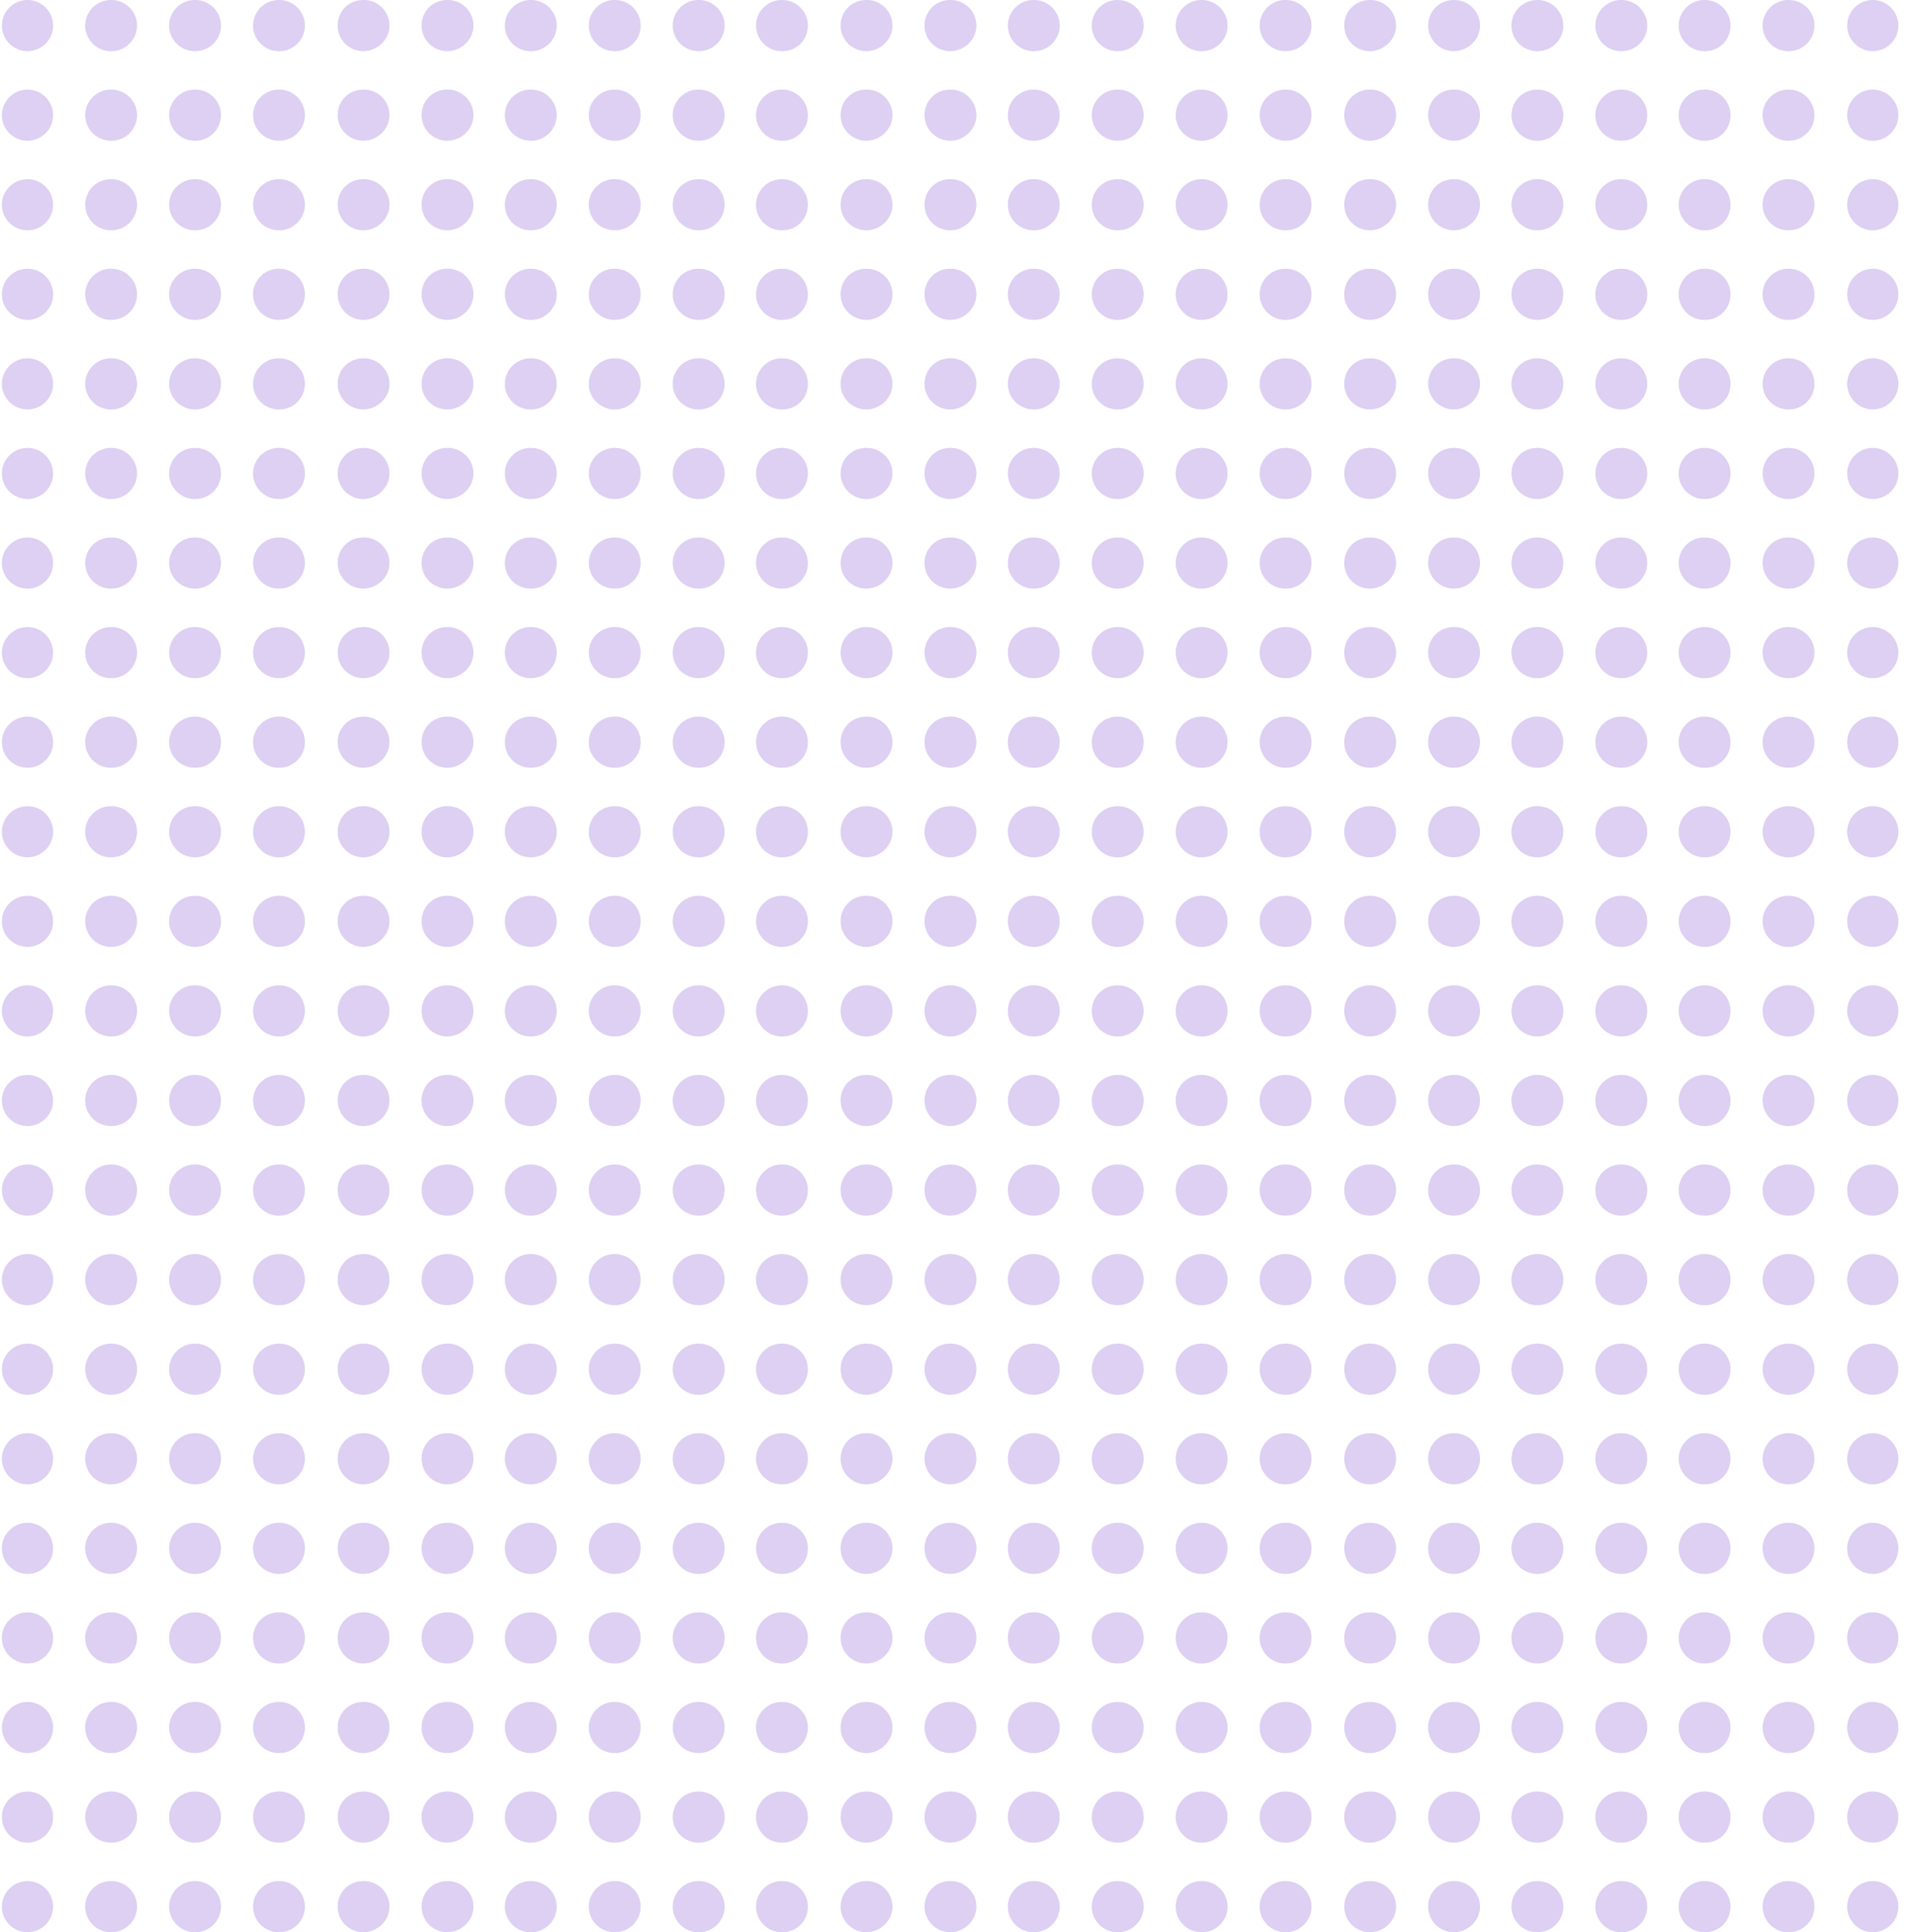 <svg width="112" height="113" viewBox="0 0 112 113" fill="none" xmlns="http://www.w3.org/2000/svg">
<path d="M1.608 113C0.784 113 0.109 112.327 0.109 111.504C0.109 110.68 0.784 110.007 1.608 110.007C2.433 110.007 3.107 110.68 3.107 111.504C3.107 112.327 2.433 113 1.608 113Z" fill="#DDD0F2"/>
<path d="M104.622 113H104.585C103.76 113 103.086 112.327 103.086 111.504C103.086 110.68 103.76 110.007 104.585 110.007H104.622C105.447 110.007 106.121 110.68 106.121 111.504C106.121 112.327 105.447 113 104.622 113ZM99.713 113H99.676C98.851 113 98.177 112.327 98.177 111.504C98.177 110.68 98.851 110.007 99.676 110.007H99.713C100.538 110.007 101.212 110.68 101.212 111.504C101.212 112.327 100.575 113 99.713 113ZM94.842 113H94.804C93.98 113 93.305 112.327 93.305 111.504C93.305 110.68 93.98 110.007 94.804 110.007H94.842C95.666 110.007 96.341 110.68 96.341 111.504C96.341 112.327 95.666 113 94.842 113ZM89.933 113H89.895C89.071 113 88.397 112.327 88.397 111.504C88.397 110.68 89.071 110.007 89.895 110.007H89.933C90.757 110.007 91.432 110.68 91.432 111.504C91.432 112.327 90.757 113 89.933 113ZM85.024 113C84.2 113 83.525 112.327 83.525 111.504C83.525 110.68 84.162 110.007 85.024 110.007H85.061C85.886 110.007 86.56 110.68 86.56 111.504C86.56 112.327 85.848 113 85.024 113ZM80.115 113C79.29 113 78.616 112.327 78.616 111.504C78.616 110.68 79.253 110.007 80.115 110.007H80.152C80.977 110.007 81.651 110.68 81.651 111.504C81.651 112.327 80.939 113 80.115 113ZM75.206 113H75.168C74.344 113 73.67 112.327 73.67 111.504C73.67 110.68 74.344 110.007 75.168 110.007H75.206C76.03 110.007 76.705 110.68 76.705 111.504C76.705 112.327 76.03 113 75.206 113ZM70.297 113H70.26C69.435 113 68.761 112.327 68.761 111.504C68.761 110.68 69.435 110.007 70.26 110.007H70.297C71.121 110.007 71.796 110.68 71.796 111.504C71.796 112.327 71.121 113 70.297 113ZM65.388 113H65.35C64.526 113 63.852 112.327 63.852 111.504C63.852 110.68 64.526 110.007 65.35 110.007H65.388C66.212 110.007 66.887 110.68 66.887 111.504C66.887 112.327 66.212 113 65.388 113ZM60.479 113H60.442C59.617 113 58.943 112.327 58.943 111.504C58.943 110.68 59.617 110.007 60.442 110.007H60.479C61.303 110.007 61.978 110.68 61.978 111.504C61.978 112.327 61.303 113 60.479 113ZM55.57 113C54.746 113 54.071 112.327 54.071 111.504C54.071 110.68 54.708 110.007 55.57 110.007H55.608C56.432 110.007 57.106 110.68 57.106 111.504C57.106 112.327 56.395 113 55.57 113ZM50.661 113C49.837 113 49.162 112.327 49.162 111.504C49.162 110.68 49.799 110.007 50.661 110.007H50.699C51.523 110.007 52.197 110.68 52.197 111.504C52.197 112.327 51.486 113 50.661 113ZM45.752 113H45.715C44.89 113 44.216 112.327 44.216 111.504C44.216 110.68 44.89 110.007 45.715 110.007H45.752C46.577 110.007 47.251 110.68 47.251 111.504C47.251 112.327 46.614 113 45.752 113ZM40.881 113H40.843C40.019 113 39.344 112.327 39.344 111.504C39.344 110.68 40.019 110.007 40.843 110.007H40.881C41.705 110.007 42.38 110.68 42.38 111.504C42.38 112.327 41.705 113 40.881 113ZM35.972 113H35.934C35.11 113 34.435 112.327 34.435 111.504C34.435 110.68 35.11 110.007 35.934 110.007H35.972C36.796 110.007 37.471 110.68 37.471 111.504C37.471 112.327 36.796 113 35.972 113ZM31.063 113H31.025C30.201 113 29.526 112.327 29.526 111.504C29.526 110.68 30.201 110.007 31.025 110.007H31.063C31.887 110.007 32.562 110.68 32.562 111.504C32.562 112.327 31.887 113 31.063 113ZM26.154 113C25.329 113 24.655 112.327 24.655 111.504C24.655 110.68 25.292 110.007 26.154 110.007H26.191C27.016 110.007 27.69 110.68 27.69 111.504C27.69 112.327 26.978 113 26.154 113ZM21.245 113C20.42 113 19.746 112.327 19.746 111.504C19.746 110.68 20.383 110.007 21.245 110.007H21.282C22.107 110.007 22.781 110.68 22.781 111.504C22.781 112.327 22.069 113 21.245 113ZM16.336 113H16.298C15.474 113 14.799 112.327 14.799 111.504C14.799 110.68 15.474 110.007 16.298 110.007H16.336C17.16 110.007 17.835 110.68 17.835 111.504C17.835 112.327 17.16 113 16.336 113ZM11.427 113H11.389C10.565 113 9.89 112.327 9.89 111.504C9.89 110.68 10.565 110.007 11.389 110.007H11.427C12.251 110.007 12.926 110.68 12.926 111.504C12.926 112.327 12.251 113 11.427 113ZM6.518 113H6.48C5.656 113 4.981 112.327 4.981 111.504C4.981 110.68 5.656 110.007 6.48 110.007H6.518C7.342 110.007 8.017 110.68 8.017 111.504C8.017 112.327 7.342 113 6.518 113Z" fill="#DDD0F2"/>
<path d="M109.531 113C108.707 113 108.032 112.327 108.032 111.504C108.032 110.68 108.707 110.007 109.531 110.007C110.356 110.007 111.03 110.68 111.03 111.504C111.03 112.327 110.356 113 109.531 113Z" fill="#DDD0F2"/>
<path d="M1.608 107.762C0.784 107.762 0.109 107.088 0.109 106.265C0.109 105.442 0.784 104.769 1.608 104.769C2.433 104.769 3.107 105.442 3.107 106.265C3.107 107.088 2.433 107.762 1.608 107.762Z" fill="#DDD0F2"/>
<path d="M104.622 107.762H104.585C103.76 107.762 103.086 107.088 103.086 106.265C103.086 105.442 103.76 104.769 104.585 104.769H104.622C105.447 104.769 106.121 105.442 106.121 106.265C106.121 107.088 105.447 107.762 104.622 107.762ZM99.713 107.762H99.676C98.851 107.762 98.177 107.088 98.177 106.265C98.177 105.442 98.851 104.769 99.676 104.769H99.713C100.538 104.769 101.212 105.442 101.212 106.265C101.212 107.088 100.575 107.762 99.713 107.762ZM94.842 107.762H94.804C93.98 107.762 93.305 107.088 93.305 106.265C93.305 105.442 93.98 104.769 94.804 104.769H94.842C95.666 104.769 96.341 105.442 96.341 106.265C96.341 107.088 95.666 107.762 94.842 107.762ZM89.933 107.762H89.895C89.071 107.762 88.397 107.088 88.397 106.265C88.397 105.442 89.071 104.769 89.895 104.769H89.933C90.757 104.769 91.432 105.442 91.432 106.265C91.432 107.088 90.757 107.762 89.933 107.762ZM85.024 107.762C84.2 107.762 83.525 107.088 83.525 106.265C83.525 105.442 84.162 104.769 85.024 104.769H85.061C85.886 104.769 86.56 105.442 86.56 106.265C86.56 107.088 85.848 107.762 85.024 107.762ZM80.115 107.762C79.29 107.762 78.616 107.088 78.616 106.265C78.616 105.442 79.253 104.769 80.115 104.769H80.152C80.977 104.769 81.651 105.442 81.651 106.265C81.651 107.088 80.939 107.762 80.115 107.762ZM75.206 107.762H75.168C74.344 107.762 73.67 107.088 73.67 106.265C73.67 105.442 74.344 104.769 75.168 104.769H75.206C76.03 104.769 76.705 105.442 76.705 106.265C76.705 107.088 76.03 107.762 75.206 107.762ZM70.297 107.762H70.26C69.435 107.762 68.761 107.088 68.761 106.265C68.761 105.442 69.435 104.769 70.26 104.769H70.297C71.121 104.769 71.796 105.442 71.796 106.265C71.796 107.088 71.121 107.762 70.297 107.762ZM65.388 107.762H65.35C64.526 107.762 63.852 107.088 63.852 106.265C63.852 105.442 64.526 104.769 65.35 104.769H65.388C66.212 104.769 66.887 105.442 66.887 106.265C66.887 107.088 66.212 107.762 65.388 107.762ZM60.479 107.762H60.442C59.617 107.762 58.943 107.088 58.943 106.265C58.943 105.442 59.617 104.769 60.442 104.769H60.479C61.303 104.769 61.978 105.442 61.978 106.265C61.978 107.088 61.303 107.762 60.479 107.762ZM55.57 107.762C54.746 107.762 54.071 107.088 54.071 106.265C54.071 105.442 54.708 104.769 55.57 104.769H55.608C56.432 104.769 57.106 105.442 57.106 106.265C57.106 107.088 56.395 107.762 55.57 107.762ZM50.661 107.762C49.837 107.762 49.162 107.088 49.162 106.265C49.162 105.442 49.799 104.769 50.661 104.769H50.699C51.523 104.769 52.197 105.442 52.197 106.265C52.197 107.088 51.486 107.762 50.661 107.762ZM45.752 107.762H45.715C44.89 107.762 44.216 107.088 44.216 106.265C44.216 105.442 44.89 104.769 45.715 104.769H45.752C46.577 104.769 47.251 105.442 47.251 106.265C47.251 107.088 46.614 107.762 45.752 107.762ZM40.881 107.762H40.843C40.019 107.762 39.344 107.088 39.344 106.265C39.344 105.442 40.019 104.769 40.843 104.769H40.881C41.705 104.769 42.38 105.442 42.38 106.265C42.38 107.088 41.705 107.762 40.881 107.762ZM35.972 107.762H35.934C35.11 107.762 34.435 107.088 34.435 106.265C34.435 105.442 35.11 104.769 35.934 104.769H35.972C36.796 104.769 37.471 105.442 37.471 106.265C37.471 107.088 36.796 107.762 35.972 107.762ZM31.063 107.762H31.025C30.201 107.762 29.526 107.088 29.526 106.265C29.526 105.442 30.201 104.769 31.025 104.769H31.063C31.887 104.769 32.562 105.442 32.562 106.265C32.562 107.088 31.887 107.762 31.063 107.762ZM26.154 107.762C25.329 107.762 24.655 107.088 24.655 106.265C24.655 105.442 25.292 104.769 26.154 104.769H26.191C27.016 104.769 27.69 105.442 27.69 106.265C27.69 107.088 26.978 107.762 26.154 107.762ZM21.245 107.762C20.42 107.762 19.746 107.088 19.746 106.265C19.746 105.442 20.383 104.769 21.245 104.769H21.282C22.107 104.769 22.781 105.442 22.781 106.265C22.781 107.088 22.069 107.762 21.245 107.762ZM16.336 107.762H16.298C15.474 107.762 14.799 107.088 14.799 106.265C14.799 105.442 15.474 104.769 16.298 104.769H16.336C17.16 104.769 17.835 105.442 17.835 106.265C17.835 107.088 17.16 107.762 16.336 107.762ZM11.427 107.762H11.389C10.565 107.762 9.89 107.088 9.89 106.265C9.89 105.442 10.565 104.769 11.389 104.769H11.427C12.251 104.769 12.926 105.442 12.926 106.265C12.926 107.088 12.251 107.762 11.427 107.762ZM6.518 107.762H6.48C5.656 107.762 4.981 107.088 4.981 106.265C4.981 105.442 5.656 104.769 6.48 104.769H6.518C7.342 104.769 8.017 105.442 8.017 106.265C8.017 107.088 7.342 107.762 6.518 107.762Z" fill="#DDD0F2"/>
<path d="M109.531 107.762C108.707 107.762 108.032 107.088 108.032 106.265C108.032 105.442 108.707 104.769 109.531 104.769C110.356 104.769 111.03 105.442 111.03 106.265C111.03 107.088 110.356 107.762 109.531 107.762Z" fill="#DDD0F2"/>
<path d="M1.608 102.524C0.784 102.524 0.109 101.85 0.109 101.027C0.109 100.204 0.784 99.53 1.608 99.53C2.433 99.53 3.107 100.204 3.107 101.027C3.107 101.85 2.433 102.524 1.608 102.524Z" fill="#DDD0F2"/>
<path d="M104.622 102.524H104.585C103.76 102.524 103.086 101.85 103.086 101.027C103.086 100.204 103.76 99.53 104.585 99.53H104.622C105.447 99.53 106.121 100.204 106.121 101.027C106.121 101.85 105.447 102.524 104.622 102.524ZM99.713 102.524H99.676C98.851 102.524 98.177 101.85 98.177 101.027C98.177 100.204 98.851 99.53 99.676 99.53H99.713C100.538 99.53 101.212 100.204 101.212 101.027C101.212 101.85 100.575 102.524 99.713 102.524ZM94.842 102.524H94.804C93.98 102.524 93.305 101.85 93.305 101.027C93.305 100.204 93.98 99.53 94.804 99.53H94.842C95.666 99.53 96.341 100.204 96.341 101.027C96.341 101.85 95.666 102.524 94.842 102.524ZM89.933 102.524H89.895C89.071 102.524 88.397 101.85 88.397 101.027C88.397 100.204 89.071 99.53 89.895 99.53H89.933C90.757 99.53 91.432 100.204 91.432 101.027C91.432 101.85 90.757 102.524 89.933 102.524ZM85.024 102.524C84.2 102.524 83.525 101.85 83.525 101.027C83.525 100.204 84.162 99.53 85.024 99.53H85.061C85.886 99.53 86.56 100.204 86.56 101.027C86.56 101.85 85.848 102.524 85.024 102.524ZM80.115 102.524C79.29 102.524 78.616 101.85 78.616 101.027C78.616 100.204 79.253 99.53 80.115 99.53H80.152C80.977 99.53 81.651 100.204 81.651 101.027C81.651 101.85 80.939 102.524 80.115 102.524ZM75.206 102.524H75.168C74.344 102.524 73.67 101.85 73.67 101.027C73.67 100.204 74.344 99.53 75.168 99.53H75.206C76.03 99.53 76.705 100.204 76.705 101.027C76.705 101.85 76.03 102.524 75.206 102.524ZM70.297 102.524H70.26C69.435 102.524 68.761 101.85 68.761 101.027C68.761 100.204 69.435 99.53 70.26 99.53H70.297C71.121 99.53 71.796 100.204 71.796 101.027C71.796 101.85 71.121 102.524 70.297 102.524ZM65.388 102.524H65.35C64.526 102.524 63.852 101.85 63.852 101.027C63.852 100.204 64.526 99.53 65.35 99.53H65.388C66.212 99.53 66.887 100.204 66.887 101.027C66.887 101.85 66.212 102.524 65.388 102.524ZM60.479 102.524H60.442C59.617 102.524 58.943 101.85 58.943 101.027C58.943 100.204 59.617 99.53 60.442 99.53H60.479C61.303 99.53 61.978 100.204 61.978 101.027C61.978 101.85 61.303 102.524 60.479 102.524ZM55.57 102.524C54.746 102.524 54.071 101.85 54.071 101.027C54.071 100.204 54.708 99.53 55.57 99.53H55.608C56.432 99.53 57.106 100.204 57.106 101.027C57.106 101.85 56.395 102.524 55.57 102.524ZM50.661 102.524C49.837 102.524 49.162 101.85 49.162 101.027C49.162 100.204 49.799 99.53 50.661 99.53H50.699C51.523 99.53 52.197 100.204 52.197 101.027C52.197 101.85 51.486 102.524 50.661 102.524ZM45.752 102.524H45.715C44.89 102.524 44.216 101.85 44.216 101.027C44.216 100.204 44.89 99.53 45.715 99.53H45.752C46.577 99.53 47.251 100.204 47.251 101.027C47.251 101.85 46.614 102.524 45.752 102.524ZM40.881 102.524H40.843C40.019 102.524 39.344 101.85 39.344 101.027C39.344 100.204 40.019 99.53 40.843 99.53H40.881C41.705 99.53 42.38 100.204 42.38 101.027C42.38 101.85 41.705 102.524 40.881 102.524ZM35.972 102.524H35.934C35.11 102.524 34.435 101.85 34.435 101.027C34.435 100.204 35.11 99.53 35.934 99.53H35.972C36.796 99.53 37.471 100.204 37.471 101.027C37.471 101.85 36.796 102.524 35.972 102.524ZM31.063 102.524H31.025C30.201 102.524 29.526 101.85 29.526 101.027C29.526 100.204 30.201 99.53 31.025 99.53H31.063C31.887 99.53 32.562 100.204 32.562 101.027C32.562 101.85 31.887 102.524 31.063 102.524ZM26.154 102.524C25.329 102.524 24.655 101.85 24.655 101.027C24.655 100.204 25.292 99.53 26.154 99.53H26.191C27.016 99.53 27.69 100.204 27.69 101.027C27.69 101.85 26.978 102.524 26.154 102.524ZM21.245 102.524C20.42 102.524 19.746 101.85 19.746 101.027C19.746 100.204 20.383 99.53 21.245 99.53H21.282C22.107 99.53 22.781 100.204 22.781 101.027C22.781 101.85 22.069 102.524 21.245 102.524ZM16.336 102.524H16.298C15.474 102.524 14.799 101.85 14.799 101.027C14.799 100.204 15.474 99.53 16.298 99.53H16.336C17.16 99.53 17.835 100.204 17.835 101.027C17.835 101.85 17.16 102.524 16.336 102.524ZM11.427 102.524H11.389C10.565 102.524 9.89 101.85 9.89 101.027C9.89 100.204 10.565 99.53 11.389 99.53H11.427C12.251 99.53 12.926 100.204 12.926 101.027C12.926 101.85 12.251 102.524 11.427 102.524ZM6.518 102.524H6.48C5.656 102.524 4.981 101.85 4.981 101.027C4.981 100.204 5.656 99.53 6.48 99.53H6.518C7.342 99.53 8.017 100.204 8.017 101.027C8.017 101.85 7.342 102.524 6.518 102.524Z" fill="#DDD0F2"/>
<path d="M109.531 102.524C108.707 102.524 108.032 101.85 108.032 101.027C108.032 100.204 108.707 99.53 109.531 99.53C110.356 99.53 111.03 100.204 111.03 101.027C111.03 101.85 110.356 102.524 109.531 102.524Z" fill="#DDD0F2"/>
<path d="M1.608 97.284C0.784 97.284 0.109 96.611 0.109 95.788C0.109 94.965 0.784 94.291 1.608 94.291C2.433 94.291 3.107 94.965 3.107 95.788C3.107 96.611 2.433 97.284 1.608 97.284Z" fill="#DDD0F2"/>
<path d="M104.622 97.284H104.585C103.76 97.284 103.086 96.611 103.086 95.788C103.086 94.965 103.76 94.291 104.585 94.291H104.622C105.447 94.291 106.121 94.965 106.121 95.788C106.121 96.611 105.447 97.284 104.622 97.284ZM99.713 97.284H99.676C98.851 97.284 98.177 96.611 98.177 95.788C98.177 94.965 98.851 94.291 99.676 94.291H99.713C100.538 94.291 101.212 94.965 101.212 95.788C101.212 96.611 100.575 97.284 99.713 97.284ZM94.842 97.284H94.804C93.98 97.284 93.305 96.611 93.305 95.788C93.305 94.965 93.98 94.291 94.804 94.291H94.842C95.666 94.291 96.341 94.965 96.341 95.788C96.341 96.611 95.666 97.284 94.842 97.284ZM89.933 97.284H89.895C89.071 97.284 88.397 96.611 88.397 95.788C88.397 94.965 89.071 94.291 89.895 94.291H89.933C90.757 94.291 91.432 94.965 91.432 95.788C91.432 96.611 90.757 97.284 89.933 97.284ZM85.024 97.284C84.2 97.284 83.525 96.611 83.525 95.788C83.525 94.965 84.162 94.291 85.024 94.291H85.061C85.886 94.291 86.56 94.965 86.56 95.788C86.56 96.611 85.848 97.284 85.024 97.284ZM80.115 97.284C79.29 97.284 78.616 96.611 78.616 95.788C78.616 94.965 79.253 94.291 80.115 94.291H80.152C80.977 94.291 81.651 94.965 81.651 95.788C81.651 96.611 80.939 97.284 80.115 97.284ZM75.206 97.284H75.168C74.344 97.284 73.67 96.611 73.67 95.788C73.67 94.965 74.344 94.291 75.168 94.291H75.206C76.03 94.291 76.705 94.965 76.705 95.788C76.705 96.611 76.03 97.284 75.206 97.284ZM70.297 97.284H70.26C69.435 97.284 68.761 96.611 68.761 95.788C68.761 94.965 69.435 94.291 70.26 94.291H70.297C71.121 94.291 71.796 94.965 71.796 95.788C71.796 96.611 71.121 97.284 70.297 97.284ZM65.388 97.284H65.35C64.526 97.284 63.852 96.611 63.852 95.788C63.852 94.965 64.526 94.291 65.35 94.291H65.388C66.212 94.291 66.887 94.965 66.887 95.788C66.887 96.611 66.212 97.284 65.388 97.284ZM60.479 97.284H60.442C59.617 97.284 58.943 96.611 58.943 95.788C58.943 94.965 59.617 94.291 60.442 94.291H60.479C61.303 94.291 61.978 94.965 61.978 95.788C61.978 96.611 61.303 97.284 60.479 97.284ZM55.57 97.284C54.746 97.284 54.071 96.611 54.071 95.788C54.071 94.965 54.708 94.291 55.57 94.291H55.608C56.432 94.291 57.106 94.965 57.106 95.788C57.106 96.611 56.395 97.284 55.57 97.284ZM50.661 97.284C49.837 97.284 49.162 96.611 49.162 95.788C49.162 94.965 49.799 94.291 50.661 94.291H50.699C51.523 94.291 52.197 94.965 52.197 95.788C52.197 96.611 51.486 97.284 50.661 97.284ZM45.752 97.284H45.715C44.89 97.284 44.216 96.611 44.216 95.788C44.216 94.965 44.89 94.291 45.715 94.291H45.752C46.577 94.291 47.251 94.965 47.251 95.788C47.251 96.611 46.614 97.284 45.752 97.284ZM40.881 97.284H40.843C40.019 97.284 39.344 96.611 39.344 95.788C39.344 94.965 40.019 94.291 40.843 94.291H40.881C41.705 94.291 42.38 94.965 42.38 95.788C42.38 96.611 41.705 97.284 40.881 97.284ZM35.972 97.284H35.934C35.11 97.284 34.435 96.611 34.435 95.788C34.435 94.965 35.11 94.291 35.934 94.291H35.972C36.796 94.291 37.471 94.965 37.471 95.788C37.471 96.611 36.796 97.284 35.972 97.284ZM31.063 97.284H31.025C30.201 97.284 29.526 96.611 29.526 95.788C29.526 94.965 30.201 94.291 31.025 94.291H31.063C31.887 94.291 32.562 94.965 32.562 95.788C32.562 96.611 31.887 97.284 31.063 97.284ZM26.154 97.284C25.329 97.284 24.655 96.611 24.655 95.788C24.655 94.965 25.292 94.291 26.154 94.291H26.191C27.016 94.291 27.69 94.965 27.69 95.788C27.69 96.611 26.978 97.284 26.154 97.284ZM21.245 97.284C20.42 97.284 19.746 96.611 19.746 95.788C19.746 94.965 20.383 94.291 21.245 94.291H21.282C22.107 94.291 22.781 94.965 22.781 95.788C22.781 96.611 22.069 97.284 21.245 97.284ZM16.336 97.284H16.298C15.474 97.284 14.799 96.611 14.799 95.788C14.799 94.965 15.474 94.291 16.298 94.291H16.336C17.16 94.291 17.835 94.965 17.835 95.788C17.835 96.611 17.16 97.284 16.336 97.284ZM11.427 97.284H11.389C10.565 97.284 9.89 96.611 9.89 95.788C9.89 94.965 10.565 94.291 11.389 94.291H11.427C12.251 94.291 12.926 94.965 12.926 95.788C12.926 96.611 12.251 97.284 11.427 97.284ZM6.518 97.284H6.48C5.656 97.284 4.981 96.611 4.981 95.788C4.981 94.965 5.656 94.291 6.48 94.291H6.518C7.342 94.291 8.017 94.965 8.017 95.788C8.017 96.611 7.342 97.284 6.518 97.284Z" fill="#DDD0F2"/>
<path d="M109.531 97.284C108.707 97.284 108.032 96.611 108.032 95.788C108.032 94.965 108.707 94.291 109.531 94.291C110.356 94.291 111.03 94.965 111.03 95.788C111.03 96.611 110.356 97.284 109.531 97.284Z" fill="#DDD0F2"/>
<path d="M1.608 92.046C0.784 92.046 0.109 91.373 0.109 90.549C0.109 89.726 0.784 89.053 1.608 89.053C2.433 89.053 3.107 89.726 3.107 90.549C3.107 91.373 2.433 92.046 1.608 92.046Z" fill="#DDD0F2"/>
<path d="M104.622 92.046H104.585C103.76 92.046 103.086 91.373 103.086 90.549C103.086 89.726 103.76 89.053 104.585 89.053H104.622C105.447 89.053 106.121 89.726 106.121 90.549C106.121 91.373 105.447 92.046 104.622 92.046ZM99.713 92.046H99.676C98.851 92.046 98.177 91.373 98.177 90.549C98.177 89.726 98.851 89.053 99.676 89.053H99.713C100.538 89.053 101.212 89.726 101.212 90.549C101.212 91.373 100.575 92.046 99.713 92.046ZM94.842 92.046H94.804C93.98 92.046 93.305 91.373 93.305 90.549C93.305 89.726 93.98 89.053 94.804 89.053H94.842C95.666 89.053 96.341 89.726 96.341 90.549C96.341 91.373 95.666 92.046 94.842 92.046ZM89.933 92.046H89.895C89.071 92.046 88.397 91.373 88.397 90.549C88.397 89.726 89.071 89.053 89.895 89.053H89.933C90.757 89.053 91.432 89.726 91.432 90.549C91.432 91.373 90.757 92.046 89.933 92.046ZM85.024 92.046C84.2 92.046 83.525 91.373 83.525 90.549C83.525 89.726 84.162 89.053 85.024 89.053H85.061C85.886 89.053 86.56 89.726 86.56 90.549C86.56 91.373 85.848 92.046 85.024 92.046ZM80.115 92.046C79.29 92.046 78.616 91.373 78.616 90.549C78.616 89.726 79.253 89.053 80.115 89.053H80.152C80.977 89.053 81.651 89.726 81.651 90.549C81.651 91.373 80.939 92.046 80.115 92.046ZM75.206 92.046H75.168C74.344 92.046 73.67 91.373 73.67 90.549C73.67 89.726 74.344 89.053 75.168 89.053H75.206C76.03 89.053 76.705 89.726 76.705 90.549C76.705 91.373 76.03 92.046 75.206 92.046ZM70.297 92.046H70.26C69.435 92.046 68.761 91.373 68.761 90.549C68.761 89.726 69.435 89.053 70.26 89.053H70.297C71.121 89.053 71.796 89.726 71.796 90.549C71.796 91.373 71.121 92.046 70.297 92.046ZM65.388 92.046H65.35C64.526 92.046 63.852 91.373 63.852 90.549C63.852 89.726 64.526 89.053 65.35 89.053H65.388C66.212 89.053 66.887 89.726 66.887 90.549C66.887 91.373 66.212 92.046 65.388 92.046ZM60.479 92.046H60.442C59.617 92.046 58.943 91.373 58.943 90.549C58.943 89.726 59.617 89.053 60.442 89.053H60.479C61.303 89.053 61.978 89.726 61.978 90.549C61.978 91.373 61.303 92.046 60.479 92.046ZM55.57 92.046C54.746 92.046 54.071 91.373 54.071 90.549C54.071 89.726 54.708 89.053 55.57 89.053H55.608C56.432 89.053 57.106 89.726 57.106 90.549C57.106 91.373 56.395 92.046 55.57 92.046ZM50.661 92.046C49.837 92.046 49.162 91.373 49.162 90.549C49.162 89.726 49.799 89.053 50.661 89.053H50.699C51.523 89.053 52.197 89.726 52.197 90.549C52.197 91.373 51.486 92.046 50.661 92.046ZM45.752 92.046H45.715C44.89 92.046 44.216 91.373 44.216 90.549C44.216 89.726 44.89 89.053 45.715 89.053H45.752C46.577 89.053 47.251 89.726 47.251 90.549C47.251 91.373 46.614 92.046 45.752 92.046ZM40.881 92.046H40.843C40.019 92.046 39.344 91.373 39.344 90.549C39.344 89.726 40.019 89.053 40.843 89.053H40.881C41.705 89.053 42.38 89.726 42.38 90.549C42.38 91.373 41.705 92.046 40.881 92.046ZM35.972 92.046H35.934C35.11 92.046 34.435 91.373 34.435 90.549C34.435 89.726 35.11 89.053 35.934 89.053H35.972C36.796 89.053 37.471 89.726 37.471 90.549C37.471 91.373 36.796 92.046 35.972 92.046ZM31.063 92.046H31.025C30.201 92.046 29.526 91.373 29.526 90.549C29.526 89.726 30.201 89.053 31.025 89.053H31.063C31.887 89.053 32.562 89.726 32.562 90.549C32.562 91.373 31.887 92.046 31.063 92.046ZM26.154 92.046C25.329 92.046 24.655 91.373 24.655 90.549C24.655 89.726 25.292 89.053 26.154 89.053H26.191C27.016 89.053 27.69 89.726 27.69 90.549C27.69 91.373 26.978 92.046 26.154 92.046ZM21.245 92.046C20.42 92.046 19.746 91.373 19.746 90.549C19.746 89.726 20.383 89.053 21.245 89.053H21.282C22.107 89.053 22.781 89.726 22.781 90.549C22.781 91.373 22.069 92.046 21.245 92.046ZM16.336 92.046H16.298C15.474 92.046 14.799 91.373 14.799 90.549C14.799 89.726 15.474 89.053 16.298 89.053H16.336C17.16 89.053 17.835 89.726 17.835 90.549C17.835 91.373 17.16 92.046 16.336 92.046ZM11.427 92.046H11.389C10.565 92.046 9.89 91.373 9.89 90.549C9.89 89.726 10.565 89.053 11.389 89.053H11.427C12.251 89.053 12.926 89.726 12.926 90.549C12.926 91.373 12.251 92.046 11.427 92.046ZM6.518 92.046H6.48C5.656 92.046 4.981 91.373 4.981 90.549C4.981 89.726 5.656 89.053 6.48 89.053H6.518C7.342 89.053 8.017 89.726 8.017 90.549C8.017 91.373 7.342 92.046 6.518 92.046Z" fill="#DDD0F2"/>
<path d="M109.531 92.046C108.707 92.046 108.032 91.373 108.032 90.549C108.032 89.726 108.707 89.053 109.531 89.053C110.356 89.053 111.03 89.726 111.03 90.549C111.03 91.373 110.356 92.046 109.531 92.046Z" fill="#DDD0F2"/>
<path d="M1.608 86.808C0.784 86.808 0.109 86.134 0.109 85.311C0.109 84.488 0.784 83.814 1.608 83.814C2.433 83.814 3.107 84.488 3.107 85.311C3.107 86.134 2.433 86.808 1.608 86.808Z" fill="#DDD0F2"/>
<path d="M104.622 86.808H104.585C103.76 86.808 103.086 86.134 103.086 85.311C103.086 84.488 103.76 83.814 104.585 83.814H104.622C105.447 83.814 106.121 84.488 106.121 85.311C106.121 86.134 105.447 86.808 104.622 86.808ZM99.713 86.808H99.676C98.851 86.808 98.177 86.134 98.177 85.311C98.177 84.488 98.851 83.814 99.676 83.814H99.713C100.538 83.814 101.212 84.488 101.212 85.311C101.212 86.134 100.575 86.808 99.713 86.808ZM94.842 86.808H94.804C93.98 86.808 93.305 86.134 93.305 85.311C93.305 84.488 93.98 83.814 94.804 83.814H94.842C95.666 83.814 96.341 84.488 96.341 85.311C96.341 86.134 95.666 86.808 94.842 86.808ZM89.933 86.808H89.895C89.071 86.808 88.397 86.134 88.397 85.311C88.397 84.488 89.071 83.814 89.895 83.814H89.933C90.757 83.814 91.432 84.488 91.432 85.311C91.432 86.134 90.757 86.808 89.933 86.808ZM85.024 86.808C84.2 86.808 83.525 86.134 83.525 85.311C83.525 84.488 84.162 83.814 85.024 83.814H85.061C85.886 83.814 86.56 84.488 86.56 85.311C86.56 86.134 85.848 86.808 85.024 86.808ZM80.115 86.808C79.29 86.808 78.616 86.134 78.616 85.311C78.616 84.488 79.253 83.814 80.115 83.814H80.152C80.977 83.814 81.651 84.488 81.651 85.311C81.651 86.134 80.939 86.808 80.115 86.808ZM75.206 86.808H75.168C74.344 86.808 73.67 86.134 73.67 85.311C73.67 84.488 74.344 83.814 75.168 83.814H75.206C76.03 83.814 76.705 84.488 76.705 85.311C76.705 86.134 76.03 86.808 75.206 86.808ZM70.297 86.808H70.26C69.435 86.808 68.761 86.134 68.761 85.311C68.761 84.488 69.435 83.814 70.26 83.814H70.297C71.121 83.814 71.796 84.488 71.796 85.311C71.796 86.134 71.121 86.808 70.297 86.808ZM65.388 86.808H65.35C64.526 86.808 63.852 86.134 63.852 85.311C63.852 84.488 64.526 83.814 65.35 83.814H65.388C66.212 83.814 66.887 84.488 66.887 85.311C66.887 86.134 66.212 86.808 65.388 86.808ZM60.479 86.808H60.442C59.617 86.808 58.943 86.134 58.943 85.311C58.943 84.488 59.617 83.814 60.442 83.814H60.479C61.303 83.814 61.978 84.488 61.978 85.311C61.978 86.134 61.303 86.808 60.479 86.808ZM55.57 86.808C54.746 86.808 54.071 86.134 54.071 85.311C54.071 84.488 54.708 83.814 55.57 83.814H55.608C56.432 83.814 57.106 84.488 57.106 85.311C57.106 86.134 56.395 86.808 55.57 86.808ZM50.661 86.808C49.837 86.808 49.162 86.134 49.162 85.311C49.162 84.488 49.799 83.814 50.661 83.814H50.699C51.523 83.814 52.197 84.488 52.197 85.311C52.197 86.134 51.486 86.808 50.661 86.808ZM45.752 86.808H45.715C44.89 86.808 44.216 86.134 44.216 85.311C44.216 84.488 44.89 83.814 45.715 83.814H45.752C46.577 83.814 47.251 84.488 47.251 85.311C47.251 86.134 46.614 86.808 45.752 86.808ZM40.881 86.808H40.843C40.019 86.808 39.344 86.134 39.344 85.311C39.344 84.488 40.019 83.814 40.843 83.814H40.881C41.705 83.814 42.38 84.488 42.38 85.311C42.38 86.134 41.705 86.808 40.881 86.808ZM35.972 86.808H35.934C35.11 86.808 34.435 86.134 34.435 85.311C34.435 84.488 35.11 83.814 35.934 83.814H35.972C36.796 83.814 37.471 84.488 37.471 85.311C37.471 86.134 36.796 86.808 35.972 86.808ZM31.063 86.808H31.025C30.201 86.808 29.526 86.134 29.526 85.311C29.526 84.488 30.201 83.814 31.025 83.814H31.063C31.887 83.814 32.562 84.488 32.562 85.311C32.562 86.134 31.887 86.808 31.063 86.808ZM26.154 86.808C25.329 86.808 24.655 86.134 24.655 85.311C24.655 84.488 25.292 83.814 26.154 83.814H26.191C27.016 83.814 27.69 84.488 27.69 85.311C27.69 86.134 26.978 86.808 26.154 86.808ZM21.245 86.808C20.42 86.808 19.746 86.134 19.746 85.311C19.746 84.488 20.383 83.814 21.245 83.814H21.282C22.107 83.814 22.781 84.488 22.781 85.311C22.781 86.134 22.069 86.808 21.245 86.808ZM16.336 86.808H16.298C15.474 86.808 14.799 86.134 14.799 85.311C14.799 84.488 15.474 83.814 16.298 83.814H16.336C17.16 83.814 17.835 84.488 17.835 85.311C17.835 86.134 17.16 86.808 16.336 86.808ZM11.427 86.808H11.389C10.565 86.808 9.89 86.134 9.89 85.311C9.89 84.488 10.565 83.814 11.389 83.814H11.427C12.251 83.814 12.926 84.488 12.926 85.311C12.926 86.134 12.251 86.808 11.427 86.808ZM6.518 86.808H6.48C5.656 86.808 4.981 86.134 4.981 85.311C4.981 84.488 5.656 83.814 6.48 83.814H6.518C7.342 83.814 8.017 84.488 8.017 85.311C8.017 86.134 7.342 86.808 6.518 86.808Z" fill="#DDD0F2"/>
<path d="M109.531 86.808C108.707 86.808 108.032 86.134 108.032 85.311C108.032 84.488 108.707 83.814 109.531 83.814C110.356 83.814 111.03 84.488 111.03 85.311C111.03 86.134 110.356 86.808 109.531 86.808Z" fill="#DDD0F2"/>
<path d="M1.608 81.57C0.784 81.57 0.109 80.896 0.109 80.073C0.109 79.25 0.784 78.576 1.608 78.576C2.433 78.576 3.107 79.25 3.107 80.073C3.107 80.896 2.433 81.57 1.608 81.57Z" fill="#DDD0F2"/>
<path d="M104.622 81.57H104.585C103.76 81.57 103.086 80.896 103.086 80.073C103.086 79.25 103.76 78.576 104.585 78.576H104.622C105.447 78.576 106.121 79.25 106.121 80.073C106.121 80.896 105.447 81.57 104.622 81.57ZM99.713 81.57H99.676C98.851 81.57 98.177 80.896 98.177 80.073C98.177 79.25 98.851 78.576 99.676 78.576H99.713C100.538 78.576 101.212 79.25 101.212 80.073C101.212 80.896 100.575 81.57 99.713 81.57ZM94.842 81.57H94.804C93.98 81.57 93.305 80.896 93.305 80.073C93.305 79.25 93.98 78.576 94.804 78.576H94.842C95.666 78.576 96.341 79.25 96.341 80.073C96.341 80.896 95.666 81.57 94.842 81.57ZM89.933 81.57H89.895C89.071 81.57 88.397 80.896 88.397 80.073C88.397 79.25 89.071 78.576 89.895 78.576H89.933C90.757 78.576 91.432 79.25 91.432 80.073C91.432 80.896 90.757 81.57 89.933 81.57ZM85.024 81.57C84.2 81.57 83.525 80.896 83.525 80.073C83.525 79.25 84.162 78.576 85.024 78.576H85.061C85.886 78.576 86.56 79.25 86.56 80.073C86.56 80.896 85.848 81.57 85.024 81.57ZM80.115 81.57C79.29 81.57 78.616 80.896 78.616 80.073C78.616 79.25 79.253 78.576 80.115 78.576H80.152C80.977 78.576 81.651 79.25 81.651 80.073C81.651 80.896 80.939 81.57 80.115 81.57ZM75.206 81.57H75.168C74.344 81.57 73.67 80.896 73.67 80.073C73.67 79.25 74.344 78.576 75.168 78.576H75.206C76.03 78.576 76.705 79.25 76.705 80.073C76.705 80.896 76.03 81.57 75.206 81.57ZM70.297 81.57H70.26C69.435 81.57 68.761 80.896 68.761 80.073C68.761 79.25 69.435 78.576 70.26 78.576H70.297C71.121 78.576 71.796 79.25 71.796 80.073C71.796 80.896 71.121 81.57 70.297 81.57ZM65.388 81.57H65.35C64.526 81.57 63.852 80.896 63.852 80.073C63.852 79.25 64.526 78.576 65.35 78.576H65.388C66.212 78.576 66.887 79.25 66.887 80.073C66.887 80.896 66.212 81.57 65.388 81.57ZM60.479 81.57H60.442C59.617 81.57 58.943 80.896 58.943 80.073C58.943 79.25 59.617 78.576 60.442 78.576H60.479C61.303 78.576 61.978 79.25 61.978 80.073C61.978 80.896 61.303 81.57 60.479 81.57ZM55.57 81.57C54.746 81.57 54.071 80.896 54.071 80.073C54.071 79.25 54.708 78.576 55.57 78.576H55.608C56.432 78.576 57.106 79.25 57.106 80.073C57.106 80.896 56.395 81.57 55.57 81.57ZM50.661 81.57C49.837 81.57 49.162 80.896 49.162 80.073C49.162 79.25 49.799 78.576 50.661 78.576H50.699C51.523 78.576 52.197 79.25 52.197 80.073C52.197 80.896 51.486 81.57 50.661 81.57ZM45.752 81.57H45.715C44.89 81.57 44.216 80.896 44.216 80.073C44.216 79.25 44.89 78.576 45.715 78.576H45.752C46.577 78.576 47.251 79.25 47.251 80.073C47.251 80.896 46.614 81.57 45.752 81.57ZM40.881 81.57H40.843C40.019 81.57 39.344 80.896 39.344 80.073C39.344 79.25 40.019 78.576 40.843 78.576H40.881C41.705 78.576 42.38 79.25 42.38 80.073C42.38 80.896 41.705 81.57 40.881 81.57ZM35.972 81.57H35.934C35.11 81.57 34.435 80.896 34.435 80.073C34.435 79.25 35.11 78.576 35.934 78.576H35.972C36.796 78.576 37.471 79.25 37.471 80.073C37.471 80.896 36.796 81.57 35.972 81.57ZM31.063 81.57H31.025C30.201 81.57 29.526 80.896 29.526 80.073C29.526 79.25 30.201 78.576 31.025 78.576H31.063C31.887 78.576 32.562 79.25 32.562 80.073C32.562 80.896 31.887 81.57 31.063 81.57ZM26.154 81.57C25.329 81.57 24.655 80.896 24.655 80.073C24.655 79.25 25.292 78.576 26.154 78.576H26.191C27.016 78.576 27.69 79.25 27.69 80.073C27.69 80.896 26.978 81.57 26.154 81.57ZM21.245 81.57C20.42 81.57 19.746 80.896 19.746 80.073C19.746 79.25 20.383 78.576 21.245 78.576H21.282C22.107 78.576 22.781 79.25 22.781 80.073C22.781 80.896 22.069 81.57 21.245 81.57ZM16.336 81.57H16.298C15.474 81.57 14.799 80.896 14.799 80.073C14.799 79.25 15.474 78.576 16.298 78.576H16.336C17.16 78.576 17.835 79.25 17.835 80.073C17.835 80.896 17.16 81.57 16.336 81.57ZM11.427 81.57H11.389C10.565 81.57 9.89 80.896 9.89 80.073C9.89 79.25 10.565 78.576 11.389 78.576H11.427C12.251 78.576 12.926 79.25 12.926 80.073C12.926 80.896 12.251 81.57 11.427 81.57ZM6.518 81.57H6.48C5.656 81.57 4.981 80.896 4.981 80.073C4.981 79.25 5.656 78.576 6.48 78.576H6.518C7.342 78.576 8.017 79.25 8.017 80.073C8.017 80.896 7.342 81.57 6.518 81.57Z" fill="#DDD0F2"/>
<path d="M109.531 81.57C108.707 81.57 108.032 80.896 108.032 80.073C108.032 79.25 108.707 78.576 109.531 78.576C110.356 78.576 111.03 79.25 111.03 80.073C111.03 80.896 110.356 81.57 109.531 81.57Z" fill="#DDD0F2"/>
<path d="M1.608 76.331C0.784 76.331 0.109 75.658 0.109 74.835C0.109 74.011 0.784 73.338 1.608 73.338C2.433 73.338 3.107 74.011 3.107 74.835C3.107 75.658 2.433 76.331 1.608 76.331Z" fill="#DDD0F2"/>
<path d="M104.622 76.331H104.585C103.76 76.331 103.086 75.658 103.086 74.835C103.086 74.011 103.76 73.338 104.585 73.338H104.622C105.447 73.338 106.121 74.011 106.121 74.835C106.121 75.658 105.447 76.331 104.622 76.331ZM99.713 76.331H99.676C98.851 76.331 98.177 75.658 98.177 74.835C98.177 74.011 98.851 73.338 99.676 73.338H99.713C100.538 73.338 101.212 74.011 101.212 74.835C101.212 75.658 100.575 76.331 99.713 76.331ZM94.842 76.331H94.804C93.98 76.331 93.305 75.658 93.305 74.835C93.305 74.011 93.98 73.338 94.804 73.338H94.842C95.666 73.338 96.341 74.011 96.341 74.835C96.341 75.658 95.666 76.331 94.842 76.331ZM89.933 76.331H89.895C89.071 76.331 88.397 75.658 88.397 74.835C88.397 74.011 89.071 73.338 89.895 73.338H89.933C90.757 73.338 91.432 74.011 91.432 74.835C91.432 75.658 90.757 76.331 89.933 76.331ZM85.024 76.331C84.2 76.331 83.525 75.658 83.525 74.835C83.525 74.011 84.162 73.338 85.024 73.338H85.061C85.886 73.338 86.56 74.011 86.56 74.835C86.56 75.658 85.848 76.331 85.024 76.331ZM80.115 76.331C79.29 76.331 78.616 75.658 78.616 74.835C78.616 74.011 79.253 73.338 80.115 73.338H80.152C80.977 73.338 81.651 74.011 81.651 74.835C81.651 75.658 80.939 76.331 80.115 76.331ZM75.206 76.331H75.168C74.344 76.331 73.67 75.658 73.67 74.835C73.67 74.011 74.344 73.338 75.168 73.338H75.206C76.03 73.338 76.705 74.011 76.705 74.835C76.705 75.658 76.03 76.331 75.206 76.331ZM70.297 76.331H70.26C69.435 76.331 68.761 75.658 68.761 74.835C68.761 74.011 69.435 73.338 70.26 73.338H70.297C71.121 73.338 71.796 74.011 71.796 74.835C71.796 75.658 71.121 76.331 70.297 76.331ZM65.388 76.331H65.35C64.526 76.331 63.852 75.658 63.852 74.835C63.852 74.011 64.526 73.338 65.35 73.338H65.388C66.212 73.338 66.887 74.011 66.887 74.835C66.887 75.658 66.212 76.331 65.388 76.331ZM60.479 76.331H60.442C59.617 76.331 58.943 75.658 58.943 74.835C58.943 74.011 59.617 73.338 60.442 73.338H60.479C61.303 73.338 61.978 74.011 61.978 74.835C61.978 75.658 61.303 76.331 60.479 76.331ZM55.57 76.331C54.746 76.331 54.071 75.658 54.071 74.835C54.071 74.011 54.708 73.338 55.57 73.338H55.608C56.432 73.338 57.106 74.011 57.106 74.835C57.106 75.658 56.395 76.331 55.57 76.331ZM50.661 76.331C49.837 76.331 49.162 75.658 49.162 74.835C49.162 74.011 49.799 73.338 50.661 73.338H50.699C51.523 73.338 52.197 74.011 52.197 74.835C52.197 75.658 51.486 76.331 50.661 76.331ZM45.752 76.331H45.715C44.89 76.331 44.216 75.658 44.216 74.835C44.216 74.011 44.89 73.338 45.715 73.338H45.752C46.577 73.338 47.251 74.011 47.251 74.835C47.251 75.658 46.614 76.331 45.752 76.331ZM40.881 76.331H40.843C40.019 76.331 39.344 75.658 39.344 74.835C39.344 74.011 40.019 73.338 40.843 73.338H40.881C41.705 73.338 42.38 74.011 42.38 74.835C42.38 75.658 41.705 76.331 40.881 76.331ZM35.972 76.331H35.934C35.11 76.331 34.435 75.658 34.435 74.835C34.435 74.011 35.11 73.338 35.934 73.338H35.972C36.796 73.338 37.471 74.011 37.471 74.835C37.471 75.658 36.796 76.331 35.972 76.331ZM31.063 76.331H31.025C30.201 76.331 29.526 75.658 29.526 74.835C29.526 74.011 30.201 73.338 31.025 73.338H31.063C31.887 73.338 32.562 74.011 32.562 74.835C32.562 75.658 31.887 76.331 31.063 76.331ZM26.154 76.331C25.329 76.331 24.655 75.658 24.655 74.835C24.655 74.011 25.292 73.338 26.154 73.338H26.191C27.016 73.338 27.69 74.011 27.69 74.835C27.69 75.658 26.978 76.331 26.154 76.331ZM21.245 76.331C20.42 76.331 19.746 75.658 19.746 74.835C19.746 74.011 20.383 73.338 21.245 73.338H21.282C22.107 73.338 22.781 74.011 22.781 74.835C22.781 75.658 22.069 76.331 21.245 76.331ZM16.336 76.331H16.298C15.474 76.331 14.799 75.658 14.799 74.835C14.799 74.011 15.474 73.338 16.298 73.338H16.336C17.16 73.338 17.835 74.011 17.835 74.835C17.835 75.658 17.16 76.331 16.336 76.331ZM11.427 76.331H11.389C10.565 76.331 9.89 75.658 9.89 74.835C9.89 74.011 10.565 73.338 11.389 73.338H11.427C12.251 73.338 12.926 74.011 12.926 74.835C12.926 75.658 12.251 76.331 11.427 76.331ZM6.518 76.331H6.48C5.656 76.331 4.981 75.658 4.981 74.835C4.981 74.011 5.656 73.338 6.48 73.338H6.518C7.342 73.338 8.017 74.011 8.017 74.835C8.017 75.658 7.342 76.331 6.518 76.331Z" fill="#DDD0F2"/>
<path d="M109.531 76.331C108.707 76.331 108.032 75.658 108.032 74.835C108.032 74.011 108.707 73.338 109.531 73.338C110.356 73.338 111.03 74.011 111.03 74.835C111.03 75.658 110.356 76.331 109.531 76.331Z" fill="#DDD0F2"/>
<path d="M1.608 71.093C0.784 71.093 0.109 70.419 0.109 69.596C0.109 68.773 0.784 68.1 1.608 68.1C2.433 68.1 3.107 68.773 3.107 69.596C3.107 70.419 2.433 71.093 1.608 71.093Z" fill="#DDD0F2"/>
<path d="M104.622 71.093H104.585C103.76 71.093 103.086 70.419 103.086 69.596C103.086 68.773 103.76 68.1 104.585 68.1H104.622C105.447 68.1 106.121 68.773 106.121 69.596C106.121 70.419 105.447 71.093 104.622 71.093ZM99.713 71.093H99.676C98.851 71.093 98.177 70.419 98.177 69.596C98.177 68.773 98.851 68.1 99.676 68.1H99.713C100.538 68.1 101.212 68.773 101.212 69.596C101.212 70.419 100.575 71.093 99.713 71.093ZM94.842 71.093H94.804C93.98 71.093 93.305 70.419 93.305 69.596C93.305 68.773 93.98 68.1 94.804 68.1H94.842C95.666 68.1 96.341 68.773 96.341 69.596C96.341 70.419 95.666 71.093 94.842 71.093ZM89.933 71.093H89.895C89.071 71.093 88.397 70.419 88.397 69.596C88.397 68.773 89.071 68.1 89.895 68.1H89.933C90.757 68.1 91.432 68.773 91.432 69.596C91.432 70.419 90.757 71.093 89.933 71.093ZM85.024 71.093C84.2 71.093 83.525 70.419 83.525 69.596C83.525 68.773 84.162 68.1 85.024 68.1H85.061C85.886 68.1 86.56 68.773 86.56 69.596C86.56 70.419 85.848 71.093 85.024 71.093ZM80.115 71.093C79.29 71.093 78.616 70.419 78.616 69.596C78.616 68.773 79.253 68.1 80.115 68.1H80.152C80.977 68.1 81.651 68.773 81.651 69.596C81.651 70.419 80.939 71.093 80.115 71.093ZM75.206 71.093H75.168C74.344 71.093 73.67 70.419 73.67 69.596C73.67 68.773 74.344 68.1 75.168 68.1H75.206C76.03 68.1 76.705 68.773 76.705 69.596C76.705 70.419 76.03 71.093 75.206 71.093ZM70.297 71.093H70.26C69.435 71.093 68.761 70.419 68.761 69.596C68.761 68.773 69.435 68.1 70.26 68.1H70.297C71.121 68.1 71.796 68.773 71.796 69.596C71.796 70.419 71.121 71.093 70.297 71.093ZM65.388 71.093H65.35C64.526 71.093 63.852 70.419 63.852 69.596C63.852 68.773 64.526 68.1 65.35 68.1H65.388C66.212 68.1 66.887 68.773 66.887 69.596C66.887 70.419 66.212 71.093 65.388 71.093ZM60.479 71.093H60.442C59.617 71.093 58.943 70.419 58.943 69.596C58.943 68.773 59.617 68.1 60.442 68.1H60.479C61.303 68.1 61.978 68.773 61.978 69.596C61.978 70.419 61.303 71.093 60.479 71.093ZM55.57 71.093C54.746 71.093 54.071 70.419 54.071 69.596C54.071 68.773 54.708 68.1 55.57 68.1H55.608C56.432 68.1 57.106 68.773 57.106 69.596C57.106 70.419 56.395 71.093 55.57 71.093ZM50.661 71.093C49.837 71.093 49.162 70.419 49.162 69.596C49.162 68.773 49.799 68.1 50.661 68.1H50.699C51.523 68.1 52.197 68.773 52.197 69.596C52.197 70.419 51.486 71.093 50.661 71.093ZM45.752 71.093H45.715C44.89 71.093 44.216 70.419 44.216 69.596C44.216 68.773 44.89 68.1 45.715 68.1H45.752C46.577 68.1 47.251 68.773 47.251 69.596C47.251 70.419 46.614 71.093 45.752 71.093ZM40.881 71.093H40.843C40.019 71.093 39.344 70.419 39.344 69.596C39.344 68.773 40.019 68.1 40.843 68.1H40.881C41.705 68.1 42.38 68.773 42.38 69.596C42.38 70.419 41.705 71.093 40.881 71.093ZM35.972 71.093H35.934C35.11 71.093 34.435 70.419 34.435 69.596C34.435 68.773 35.11 68.1 35.934 68.1H35.972C36.796 68.1 37.471 68.773 37.471 69.596C37.471 70.419 36.796 71.093 35.972 71.093ZM31.063 71.093H31.025C30.201 71.093 29.526 70.419 29.526 69.596C29.526 68.773 30.201 68.1 31.025 68.1H31.063C31.887 68.1 32.562 68.773 32.562 69.596C32.562 70.419 31.887 71.093 31.063 71.093ZM26.154 71.093C25.329 71.093 24.655 70.419 24.655 69.596C24.655 68.773 25.292 68.1 26.154 68.1H26.191C27.016 68.1 27.69 68.773 27.69 69.596C27.69 70.419 26.978 71.093 26.154 71.093ZM21.245 71.093C20.42 71.093 19.746 70.419 19.746 69.596C19.746 68.773 20.383 68.1 21.245 68.1H21.282C22.107 68.1 22.781 68.773 22.781 69.596C22.781 70.419 22.069 71.093 21.245 71.093ZM16.336 71.093H16.298C15.474 71.093 14.799 70.419 14.799 69.596C14.799 68.773 15.474 68.1 16.298 68.1H16.336C17.16 68.1 17.835 68.773 17.835 69.596C17.835 70.419 17.16 71.093 16.336 71.093ZM11.427 71.093H11.389C10.565 71.093 9.89 70.419 9.89 69.596C9.89 68.773 10.565 68.1 11.389 68.1H11.427C12.251 68.1 12.926 68.773 12.926 69.596C12.926 70.419 12.251 71.093 11.427 71.093ZM6.518 71.093H6.48C5.656 71.093 4.981 70.419 4.981 69.596C4.981 68.773 5.656 68.1 6.48 68.1H6.518C7.342 68.1 8.017 68.773 8.017 69.596C8.017 70.419 7.342 71.093 6.518 71.093Z" fill="#DDD0F2"/>
<path d="M109.531 71.093C108.707 71.093 108.032 70.419 108.032 69.596C108.032 68.773 108.707 68.1 109.531 68.1C110.356 68.1 111.03 68.773 111.03 69.596C111.03 70.419 110.356 71.093 109.531 71.093Z" fill="#DDD0F2"/>
<path d="M1.608 65.855C0.784 65.855 0.109 65.181 0.109 64.358C0.109 63.535 0.784 62.861 1.608 62.861C2.433 62.861 3.107 63.535 3.107 64.358C3.107 65.181 2.433 65.855 1.608 65.855Z" fill="#DDD0F2"/>
<path d="M104.622 65.855H104.585C103.76 65.855 103.086 65.181 103.086 64.358C103.086 63.535 103.76 62.861 104.585 62.861H104.622C105.447 62.861 106.121 63.535 106.121 64.358C106.121 65.181 105.447 65.855 104.622 65.855ZM99.713 65.855H99.676C98.851 65.855 98.177 65.181 98.177 64.358C98.177 63.535 98.851 62.861 99.676 62.861H99.713C100.538 62.861 101.212 63.535 101.212 64.358C101.212 65.181 100.575 65.855 99.713 65.855ZM94.842 65.855H94.804C93.98 65.855 93.305 65.181 93.305 64.358C93.305 63.535 93.98 62.861 94.804 62.861H94.842C95.666 62.861 96.341 63.535 96.341 64.358C96.341 65.181 95.666 65.855 94.842 65.855ZM89.933 65.855H89.895C89.071 65.855 88.397 65.181 88.397 64.358C88.397 63.535 89.071 62.861 89.895 62.861H89.933C90.757 62.861 91.432 63.535 91.432 64.358C91.432 65.181 90.757 65.855 89.933 65.855ZM85.024 65.855C84.2 65.855 83.525 65.181 83.525 64.358C83.525 63.535 84.162 62.861 85.024 62.861H85.061C85.886 62.861 86.56 63.535 86.56 64.358C86.56 65.181 85.848 65.855 85.024 65.855ZM80.115 65.855C79.29 65.855 78.616 65.181 78.616 64.358C78.616 63.535 79.253 62.861 80.115 62.861H80.152C80.977 62.861 81.651 63.535 81.651 64.358C81.651 65.181 80.939 65.855 80.115 65.855ZM75.206 65.855H75.168C74.344 65.855 73.67 65.181 73.67 64.358C73.67 63.535 74.344 62.861 75.168 62.861H75.206C76.03 62.861 76.705 63.535 76.705 64.358C76.705 65.181 76.03 65.855 75.206 65.855ZM70.297 65.855H70.26C69.435 65.855 68.761 65.181 68.761 64.358C68.761 63.535 69.435 62.861 70.26 62.861H70.297C71.121 62.861 71.796 63.535 71.796 64.358C71.796 65.181 71.121 65.855 70.297 65.855ZM65.388 65.855H65.35C64.526 65.855 63.852 65.181 63.852 64.358C63.852 63.535 64.526 62.861 65.35 62.861H65.388C66.212 62.861 66.887 63.535 66.887 64.358C66.887 65.181 66.212 65.855 65.388 65.855ZM60.479 65.855H60.442C59.617 65.855 58.943 65.181 58.943 64.358C58.943 63.535 59.617 62.861 60.442 62.861H60.479C61.303 62.861 61.978 63.535 61.978 64.358C61.978 65.181 61.303 65.855 60.479 65.855ZM55.57 65.855C54.746 65.855 54.071 65.181 54.071 64.358C54.071 63.535 54.708 62.861 55.57 62.861H55.608C56.432 62.861 57.106 63.535 57.106 64.358C57.106 65.181 56.395 65.855 55.57 65.855ZM50.661 65.855C49.837 65.855 49.162 65.181 49.162 64.358C49.162 63.535 49.799 62.861 50.661 62.861H50.699C51.523 62.861 52.197 63.535 52.197 64.358C52.197 65.181 51.486 65.855 50.661 65.855ZM45.752 65.855H45.715C44.89 65.855 44.216 65.181 44.216 64.358C44.216 63.535 44.89 62.861 45.715 62.861H45.752C46.577 62.861 47.251 63.535 47.251 64.358C47.251 65.181 46.614 65.855 45.752 65.855ZM40.881 65.855H40.843C40.019 65.855 39.344 65.181 39.344 64.358C39.344 63.535 40.019 62.861 40.843 62.861H40.881C41.705 62.861 42.38 63.535 42.38 64.358C42.38 65.181 41.705 65.855 40.881 65.855ZM35.972 65.855H35.934C35.11 65.855 34.435 65.181 34.435 64.358C34.435 63.535 35.11 62.861 35.934 62.861H35.972C36.796 62.861 37.471 63.535 37.471 64.358C37.471 65.181 36.796 65.855 35.972 65.855ZM31.063 65.855H31.025C30.201 65.855 29.526 65.181 29.526 64.358C29.526 63.535 30.201 62.861 31.025 62.861H31.063C31.887 62.861 32.562 63.535 32.562 64.358C32.562 65.181 31.887 65.855 31.063 65.855ZM26.154 65.855C25.329 65.855 24.655 65.181 24.655 64.358C24.655 63.535 25.292 62.861 26.154 62.861H26.191C27.016 62.861 27.69 63.535 27.69 64.358C27.69 65.181 26.978 65.855 26.154 65.855ZM21.245 65.855C20.42 65.855 19.746 65.181 19.746 64.358C19.746 63.535 20.383 62.861 21.245 62.861H21.282C22.107 62.861 22.781 63.535 22.781 64.358C22.781 65.181 22.069 65.855 21.245 65.855ZM16.336 65.855H16.298C15.474 65.855 14.799 65.181 14.799 64.358C14.799 63.535 15.474 62.861 16.298 62.861H16.336C17.16 62.861 17.835 63.535 17.835 64.358C17.835 65.181 17.16 65.855 16.336 65.855ZM11.427 65.855H11.389C10.565 65.855 9.89 65.181 9.89 64.358C9.89 63.535 10.565 62.861 11.389 62.861H11.427C12.251 62.861 12.926 63.535 12.926 64.358C12.926 65.181 12.251 65.855 11.427 65.855ZM6.518 65.855H6.48C5.656 65.855 4.981 65.181 4.981 64.358C4.981 63.535 5.656 62.861 6.48 62.861H6.518C7.342 62.861 8.017 63.535 8.017 64.358C8.017 65.181 7.342 65.855 6.518 65.855Z" fill="#DDD0F2"/>
<path d="M109.531 65.855C108.707 65.855 108.032 65.181 108.032 64.358C108.032 63.535 108.707 62.861 109.531 62.861C110.356 62.861 111.03 63.535 111.03 64.358C111.03 65.181 110.356 65.855 109.531 65.855Z" fill="#DDD0F2"/>
<path d="M1.608 60.615C0.784 60.615 0.109 59.942 0.109 59.119C0.109 58.296 0.784 57.622 1.608 57.622C2.433 57.622 3.107 58.296 3.107 59.119C3.107 59.942 2.433 60.615 1.608 60.615Z" fill="#DDD0F2"/>
<path d="M104.622 60.615H104.585C103.76 60.615 103.086 59.942 103.086 59.119C103.086 58.296 103.76 57.622 104.585 57.622H104.622C105.447 57.622 106.121 58.296 106.121 59.119C106.121 59.942 105.447 60.615 104.622 60.615ZM99.713 60.615H99.676C98.851 60.615 98.177 59.942 98.177 59.119C98.177 58.296 98.851 57.622 99.676 57.622H99.713C100.538 57.622 101.212 58.296 101.212 59.119C101.212 59.942 100.575 60.615 99.713 60.615ZM94.842 60.615H94.804C93.98 60.615 93.305 59.942 93.305 59.119C93.305 58.296 93.98 57.622 94.804 57.622H94.842C95.666 57.622 96.341 58.296 96.341 59.119C96.341 59.942 95.666 60.615 94.842 60.615ZM89.933 60.615H89.895C89.071 60.615 88.397 59.942 88.397 59.119C88.397 58.296 89.071 57.622 89.895 57.622H89.933C90.757 57.622 91.432 58.296 91.432 59.119C91.432 59.942 90.757 60.615 89.933 60.615ZM85.024 60.615C84.2 60.615 83.525 59.942 83.525 59.119C83.525 58.296 84.162 57.622 85.024 57.622H85.061C85.886 57.622 86.56 58.296 86.56 59.119C86.56 59.942 85.848 60.615 85.024 60.615ZM80.115 60.615C79.29 60.615 78.616 59.942 78.616 59.119C78.616 58.296 79.253 57.622 80.115 57.622H80.152C80.977 57.622 81.651 58.296 81.651 59.119C81.651 59.942 80.939 60.615 80.115 60.615ZM75.206 60.615H75.168C74.344 60.615 73.67 59.942 73.67 59.119C73.67 58.296 74.344 57.622 75.168 57.622H75.206C76.03 57.622 76.705 58.296 76.705 59.119C76.705 59.942 76.03 60.615 75.206 60.615ZM70.297 60.615H70.26C69.435 60.615 68.761 59.942 68.761 59.119C68.761 58.296 69.435 57.622 70.26 57.622H70.297C71.121 57.622 71.796 58.296 71.796 59.119C71.796 59.942 71.121 60.615 70.297 60.615ZM65.388 60.615H65.35C64.526 60.615 63.852 59.942 63.852 59.119C63.852 58.296 64.526 57.622 65.35 57.622H65.388C66.212 57.622 66.887 58.296 66.887 59.119C66.887 59.942 66.212 60.615 65.388 60.615ZM60.479 60.615H60.442C59.617 60.615 58.943 59.942 58.943 59.119C58.943 58.296 59.617 57.622 60.442 57.622H60.479C61.303 57.622 61.978 58.296 61.978 59.119C61.978 59.942 61.303 60.615 60.479 60.615ZM55.57 60.615C54.746 60.615 54.071 59.942 54.071 59.119C54.071 58.296 54.708 57.622 55.57 57.622H55.608C56.432 57.622 57.106 58.296 57.106 59.119C57.106 59.942 56.395 60.615 55.57 60.615ZM50.661 60.615C49.837 60.615 49.162 59.942 49.162 59.119C49.162 58.296 49.799 57.622 50.661 57.622H50.699C51.523 57.622 52.197 58.296 52.197 59.119C52.197 59.942 51.486 60.615 50.661 60.615ZM45.752 60.615H45.715C44.89 60.615 44.216 59.942 44.216 59.119C44.216 58.296 44.89 57.622 45.715 57.622H45.752C46.577 57.622 47.251 58.296 47.251 59.119C47.251 59.942 46.614 60.615 45.752 60.615ZM40.881 60.615H40.843C40.019 60.615 39.344 59.942 39.344 59.119C39.344 58.296 40.019 57.622 40.843 57.622H40.881C41.705 57.622 42.38 58.296 42.38 59.119C42.38 59.942 41.705 60.615 40.881 60.615ZM35.972 60.615H35.934C35.11 60.615 34.435 59.942 34.435 59.119C34.435 58.296 35.11 57.622 35.934 57.622H35.972C36.796 57.622 37.471 58.296 37.471 59.119C37.471 59.942 36.796 60.615 35.972 60.615ZM31.063 60.615H31.025C30.201 60.615 29.526 59.942 29.526 59.119C29.526 58.296 30.201 57.622 31.025 57.622H31.063C31.887 57.622 32.562 58.296 32.562 59.119C32.562 59.942 31.887 60.615 31.063 60.615ZM26.154 60.615C25.329 60.615 24.655 59.942 24.655 59.119C24.655 58.296 25.292 57.622 26.154 57.622H26.191C27.016 57.622 27.69 58.296 27.69 59.119C27.69 59.942 26.978 60.615 26.154 60.615ZM21.245 60.615C20.42 60.615 19.746 59.942 19.746 59.119C19.746 58.296 20.383 57.622 21.245 57.622H21.282C22.107 57.622 22.781 58.296 22.781 59.119C22.781 59.942 22.069 60.615 21.245 60.615ZM16.336 60.615H16.298C15.474 60.615 14.799 59.942 14.799 59.119C14.799 58.296 15.474 57.622 16.298 57.622H16.336C17.16 57.622 17.835 58.296 17.835 59.119C17.835 59.942 17.16 60.615 16.336 60.615ZM11.427 60.615H11.389C10.565 60.615 9.89 59.942 9.89 59.119C9.89 58.296 10.565 57.622 11.389 57.622H11.427C12.251 57.622 12.926 58.296 12.926 59.119C12.926 59.942 12.251 60.615 11.427 60.615ZM6.518 60.615H6.48C5.656 60.615 4.981 59.942 4.981 59.119C4.981 58.296 5.656 57.622 6.48 57.622H6.518C7.342 57.622 8.017 58.296 8.017 59.119C8.017 59.942 7.342 60.615 6.518 60.615Z" fill="#DDD0F2"/>
<path d="M109.531 60.615C108.707 60.615 108.032 59.942 108.032 59.119C108.032 58.296 108.707 57.622 109.531 57.622C110.356 57.622 111.03 58.296 111.03 59.119C111.03 59.942 110.356 60.615 109.531 60.615Z" fill="#DDD0F2"/>
<path d="M1.608 55.377C0.784 55.377 0.109 54.704 0.109 53.88C0.109 53.057 0.784 52.384 1.608 52.384C2.433 52.384 3.107 53.057 3.107 53.88C3.107 54.704 2.433 55.377 1.608 55.377Z" fill="#DDD0F2"/>
<path d="M104.622 55.377H104.585C103.76 55.377 103.086 54.704 103.086 53.88C103.086 53.057 103.76 52.384 104.585 52.384H104.622C105.447 52.384 106.121 53.057 106.121 53.88C106.121 54.704 105.447 55.377 104.622 55.377ZM99.713 55.377H99.676C98.851 55.377 98.177 54.704 98.177 53.88C98.177 53.057 98.851 52.384 99.676 52.384H99.713C100.538 52.384 101.212 53.057 101.212 53.88C101.212 54.704 100.575 55.377 99.713 55.377ZM94.842 55.377H94.804C93.98 55.377 93.305 54.704 93.305 53.88C93.305 53.057 93.98 52.384 94.804 52.384H94.842C95.666 52.384 96.341 53.057 96.341 53.88C96.341 54.704 95.666 55.377 94.842 55.377ZM89.933 55.377H89.895C89.071 55.377 88.397 54.704 88.397 53.88C88.397 53.057 89.071 52.384 89.895 52.384H89.933C90.757 52.384 91.432 53.057 91.432 53.88C91.432 54.704 90.757 55.377 89.933 55.377ZM85.024 55.377C84.2 55.377 83.525 54.704 83.525 53.88C83.525 53.057 84.162 52.384 85.024 52.384H85.061C85.886 52.384 86.56 53.057 86.56 53.88C86.56 54.704 85.848 55.377 85.024 55.377ZM80.115 55.377C79.29 55.377 78.616 54.704 78.616 53.88C78.616 53.057 79.253 52.384 80.115 52.384H80.152C80.977 52.384 81.651 53.057 81.651 53.88C81.651 54.704 80.939 55.377 80.115 55.377ZM75.206 55.377H75.168C74.344 55.377 73.67 54.704 73.67 53.88C73.67 53.057 74.344 52.384 75.168 52.384H75.206C76.03 52.384 76.705 53.057 76.705 53.88C76.705 54.704 76.03 55.377 75.206 55.377ZM70.297 55.377H70.26C69.435 55.377 68.761 54.704 68.761 53.88C68.761 53.057 69.435 52.384 70.26 52.384H70.297C71.121 52.384 71.796 53.057 71.796 53.88C71.796 54.704 71.121 55.377 70.297 55.377ZM65.388 55.377H65.35C64.526 55.377 63.852 54.704 63.852 53.88C63.852 53.057 64.526 52.384 65.35 52.384H65.388C66.212 52.384 66.887 53.057 66.887 53.88C66.887 54.704 66.212 55.377 65.388 55.377ZM60.479 55.377H60.442C59.617 55.377 58.943 54.704 58.943 53.88C58.943 53.057 59.617 52.384 60.442 52.384H60.479C61.303 52.384 61.978 53.057 61.978 53.88C61.978 54.704 61.303 55.377 60.479 55.377ZM55.57 55.377C54.746 55.377 54.071 54.704 54.071 53.88C54.071 53.057 54.708 52.384 55.57 52.384H55.608C56.432 52.384 57.106 53.057 57.106 53.88C57.106 54.704 56.395 55.377 55.57 55.377ZM50.661 55.377C49.837 55.377 49.162 54.704 49.162 53.88C49.162 53.057 49.799 52.384 50.661 52.384H50.699C51.523 52.384 52.197 53.057 52.197 53.88C52.197 54.704 51.486 55.377 50.661 55.377ZM45.752 55.377H45.715C44.89 55.377 44.216 54.704 44.216 53.88C44.216 53.057 44.89 52.384 45.715 52.384H45.752C46.577 52.384 47.251 53.057 47.251 53.88C47.251 54.704 46.614 55.377 45.752 55.377ZM40.881 55.377H40.843C40.019 55.377 39.344 54.704 39.344 53.88C39.344 53.057 40.019 52.384 40.843 52.384H40.881C41.705 52.384 42.38 53.057 42.38 53.88C42.38 54.704 41.705 55.377 40.881 55.377ZM35.972 55.377H35.934C35.11 55.377 34.435 54.704 34.435 53.88C34.435 53.057 35.11 52.384 35.934 52.384H35.972C36.796 52.384 37.471 53.057 37.471 53.88C37.471 54.704 36.796 55.377 35.972 55.377ZM31.063 55.377H31.025C30.201 55.377 29.526 54.704 29.526 53.88C29.526 53.057 30.201 52.384 31.025 52.384H31.063C31.887 52.384 32.562 53.057 32.562 53.88C32.562 54.704 31.887 55.377 31.063 55.377ZM26.154 55.377C25.329 55.377 24.655 54.704 24.655 53.88C24.655 53.057 25.292 52.384 26.154 52.384H26.191C27.016 52.384 27.69 53.057 27.69 53.88C27.69 54.704 26.978 55.377 26.154 55.377ZM21.245 55.377C20.42 55.377 19.746 54.704 19.746 53.88C19.746 53.057 20.383 52.384 21.245 52.384H21.282C22.107 52.384 22.781 53.057 22.781 53.88C22.781 54.704 22.069 55.377 21.245 55.377ZM16.336 55.377H16.298C15.474 55.377 14.799 54.704 14.799 53.88C14.799 53.057 15.474 52.384 16.298 52.384H16.336C17.16 52.384 17.835 53.057 17.835 53.88C17.835 54.704 17.16 55.377 16.336 55.377ZM11.427 55.377H11.389C10.565 55.377 9.89 54.704 9.89 53.88C9.89 53.057 10.565 52.384 11.389 52.384H11.427C12.251 52.384 12.926 53.057 12.926 53.88C12.926 54.704 12.251 55.377 11.427 55.377ZM6.518 55.377H6.48C5.656 55.377 4.981 54.704 4.981 53.88C4.981 53.057 5.656 52.384 6.48 52.384H6.518C7.342 52.384 8.017 53.057 8.017 53.88C8.017 54.704 7.342 55.377 6.518 55.377Z" fill="#DDD0F2"/>
<path d="M109.531 55.377C108.707 55.377 108.032 54.704 108.032 53.88C108.032 53.057 108.707 52.384 109.531 52.384C110.356 52.384 111.03 53.057 111.03 53.88C111.03 54.704 110.356 55.377 109.531 55.377Z" fill="#DDD0F2"/>
<path d="M1.608 50.139C0.784 50.139 0.109 49.465 0.109 48.642C0.109 47.819 0.784 47.145 1.608 47.145C2.433 47.145 3.107 47.819 3.107 48.642C3.107 49.465 2.433 50.139 1.608 50.139Z" fill="#DDD0F2"/>
<path d="M104.622 50.139H104.585C103.76 50.139 103.086 49.465 103.086 48.642C103.086 47.819 103.76 47.145 104.585 47.145H104.622C105.447 47.145 106.121 47.819 106.121 48.642C106.121 49.465 105.447 50.139 104.622 50.139ZM99.713 50.139H99.676C98.851 50.139 98.177 49.465 98.177 48.642C98.177 47.819 98.851 47.145 99.676 47.145H99.713C100.538 47.145 101.212 47.819 101.212 48.642C101.212 49.465 100.575 50.139 99.713 50.139ZM94.842 50.139H94.804C93.98 50.139 93.305 49.465 93.305 48.642C93.305 47.819 93.98 47.145 94.804 47.145H94.842C95.666 47.145 96.341 47.819 96.341 48.642C96.341 49.465 95.666 50.139 94.842 50.139ZM89.933 50.139H89.895C89.071 50.139 88.397 49.465 88.397 48.642C88.397 47.819 89.071 47.145 89.895 47.145H89.933C90.757 47.145 91.432 47.819 91.432 48.642C91.432 49.465 90.757 50.139 89.933 50.139ZM85.024 50.139C84.2 50.139 83.525 49.465 83.525 48.642C83.525 47.819 84.162 47.145 85.024 47.145H85.061C85.886 47.145 86.56 47.819 86.56 48.642C86.56 49.465 85.848 50.139 85.024 50.139ZM80.115 50.139C79.29 50.139 78.616 49.465 78.616 48.642C78.616 47.819 79.253 47.145 80.115 47.145H80.152C80.977 47.145 81.651 47.819 81.651 48.642C81.651 49.465 80.939 50.139 80.115 50.139ZM75.206 50.139H75.168C74.344 50.139 73.67 49.465 73.67 48.642C73.67 47.819 74.344 47.145 75.168 47.145H75.206C76.03 47.145 76.705 47.819 76.705 48.642C76.705 49.465 76.03 50.139 75.206 50.139ZM70.297 50.139H70.26C69.435 50.139 68.761 49.465 68.761 48.642C68.761 47.819 69.435 47.145 70.26 47.145H70.297C71.121 47.145 71.796 47.819 71.796 48.642C71.796 49.465 71.121 50.139 70.297 50.139ZM65.388 50.139H65.35C64.526 50.139 63.852 49.465 63.852 48.642C63.852 47.819 64.526 47.145 65.35 47.145H65.388C66.212 47.145 66.887 47.819 66.887 48.642C66.887 49.465 66.212 50.139 65.388 50.139ZM60.479 50.139H60.442C59.617 50.139 58.943 49.465 58.943 48.642C58.943 47.819 59.617 47.145 60.442 47.145H60.479C61.303 47.145 61.978 47.819 61.978 48.642C61.978 49.465 61.303 50.139 60.479 50.139ZM55.57 50.139C54.746 50.139 54.071 49.465 54.071 48.642C54.071 47.819 54.708 47.145 55.57 47.145H55.608C56.432 47.145 57.106 47.819 57.106 48.642C57.106 49.465 56.395 50.139 55.57 50.139ZM50.661 50.139C49.837 50.139 49.162 49.465 49.162 48.642C49.162 47.819 49.799 47.145 50.661 47.145H50.699C51.523 47.145 52.197 47.819 52.197 48.642C52.197 49.465 51.486 50.139 50.661 50.139ZM45.752 50.139H45.715C44.89 50.139 44.216 49.465 44.216 48.642C44.216 47.819 44.89 47.145 45.715 47.145H45.752C46.577 47.145 47.251 47.819 47.251 48.642C47.251 49.465 46.614 50.139 45.752 50.139ZM40.881 50.139H40.843C40.019 50.139 39.344 49.465 39.344 48.642C39.344 47.819 40.019 47.145 40.843 47.145H40.881C41.705 47.145 42.38 47.819 42.38 48.642C42.38 49.465 41.705 50.139 40.881 50.139ZM35.972 50.139H35.934C35.11 50.139 34.435 49.465 34.435 48.642C34.435 47.819 35.11 47.145 35.934 47.145H35.972C36.796 47.145 37.471 47.819 37.471 48.642C37.471 49.465 36.796 50.139 35.972 50.139ZM31.063 50.139H31.025C30.201 50.139 29.526 49.465 29.526 48.642C29.526 47.819 30.201 47.145 31.025 47.145H31.063C31.887 47.145 32.562 47.819 32.562 48.642C32.562 49.465 31.887 50.139 31.063 50.139ZM26.154 50.139C25.329 50.139 24.655 49.465 24.655 48.642C24.655 47.819 25.292 47.145 26.154 47.145H26.191C27.016 47.145 27.69 47.819 27.69 48.642C27.69 49.465 26.978 50.139 26.154 50.139ZM21.245 50.139C20.42 50.139 19.746 49.465 19.746 48.642C19.746 47.819 20.383 47.145 21.245 47.145H21.282C22.107 47.145 22.781 47.819 22.781 48.642C22.781 49.465 22.069 50.139 21.245 50.139ZM16.336 50.139H16.298C15.474 50.139 14.799 49.465 14.799 48.642C14.799 47.819 15.474 47.145 16.298 47.145H16.336C17.16 47.145 17.835 47.819 17.835 48.642C17.835 49.465 17.16 50.139 16.336 50.139ZM11.427 50.139H11.389C10.565 50.139 9.89 49.465 9.89 48.642C9.89 47.819 10.565 47.145 11.389 47.145H11.427C12.251 47.145 12.926 47.819 12.926 48.642C12.926 49.465 12.251 50.139 11.427 50.139ZM6.518 50.139H6.48C5.656 50.139 4.981 49.465 4.981 48.642C4.981 47.819 5.656 47.145 6.48 47.145H6.518C7.342 47.145 8.017 47.819 8.017 48.642C8.017 49.465 7.342 50.139 6.518 50.139Z" fill="#DDD0F2"/>
<path d="M109.531 50.139C108.707 50.139 108.032 49.465 108.032 48.642C108.032 47.819 108.707 47.145 109.531 47.145C110.356 47.145 111.03 47.819 111.03 48.642C111.03 49.465 110.356 50.139 109.531 50.139Z" fill="#DDD0F2"/>
<path d="M1.608 44.901C0.784 44.901 0.109 44.227 0.109 43.404C0.109 42.581 0.784 41.907 1.608 41.907C2.433 41.907 3.107 42.581 3.107 43.404C3.107 44.227 2.433 44.901 1.608 44.901Z" fill="#DDD0F2"/>
<path d="M104.622 44.901H104.585C103.76 44.901 103.086 44.227 103.086 43.404C103.086 42.581 103.76 41.907 104.585 41.907H104.622C105.447 41.907 106.121 42.581 106.121 43.404C106.121 44.227 105.447 44.901 104.622 44.901ZM99.713 44.901H99.676C98.851 44.901 98.177 44.227 98.177 43.404C98.177 42.581 98.851 41.907 99.676 41.907H99.713C100.538 41.907 101.212 42.581 101.212 43.404C101.212 44.227 100.575 44.901 99.713 44.901ZM94.842 44.901H94.804C93.98 44.901 93.305 44.227 93.305 43.404C93.305 42.581 93.98 41.907 94.804 41.907H94.842C95.666 41.907 96.341 42.581 96.341 43.404C96.341 44.227 95.666 44.901 94.842 44.901ZM89.933 44.901H89.895C89.071 44.901 88.397 44.227 88.397 43.404C88.397 42.581 89.071 41.907 89.895 41.907H89.933C90.757 41.907 91.432 42.581 91.432 43.404C91.432 44.227 90.757 44.901 89.933 44.901ZM85.024 44.901C84.2 44.901 83.525 44.227 83.525 43.404C83.525 42.581 84.162 41.907 85.024 41.907H85.061C85.886 41.907 86.56 42.581 86.56 43.404C86.56 44.227 85.848 44.901 85.024 44.901ZM80.115 44.901C79.29 44.901 78.616 44.227 78.616 43.404C78.616 42.581 79.253 41.907 80.115 41.907H80.152C80.977 41.907 81.651 42.581 81.651 43.404C81.651 44.227 80.939 44.901 80.115 44.901ZM75.206 44.901H75.168C74.344 44.901 73.67 44.227 73.67 43.404C73.67 42.581 74.344 41.907 75.168 41.907H75.206C76.03 41.907 76.705 42.581 76.705 43.404C76.705 44.227 76.03 44.901 75.206 44.901ZM70.297 44.901H70.26C69.435 44.901 68.761 44.227 68.761 43.404C68.761 42.581 69.435 41.907 70.26 41.907H70.297C71.121 41.907 71.796 42.581 71.796 43.404C71.796 44.227 71.121 44.901 70.297 44.901ZM65.388 44.901H65.35C64.526 44.901 63.852 44.227 63.852 43.404C63.852 42.581 64.526 41.907 65.35 41.907H65.388C66.212 41.907 66.887 42.581 66.887 43.404C66.887 44.227 66.212 44.901 65.388 44.901ZM60.479 44.901H60.442C59.617 44.901 58.943 44.227 58.943 43.404C58.943 42.581 59.617 41.907 60.442 41.907H60.479C61.303 41.907 61.978 42.581 61.978 43.404C61.978 44.227 61.303 44.901 60.479 44.901ZM55.57 44.901C54.746 44.901 54.071 44.227 54.071 43.404C54.071 42.581 54.708 41.907 55.57 41.907H55.608C56.432 41.907 57.106 42.581 57.106 43.404C57.106 44.227 56.395 44.901 55.57 44.901ZM50.661 44.901C49.837 44.901 49.162 44.227 49.162 43.404C49.162 42.581 49.799 41.907 50.661 41.907H50.699C51.523 41.907 52.197 42.581 52.197 43.404C52.197 44.227 51.486 44.901 50.661 44.901ZM45.752 44.901H45.715C44.89 44.901 44.216 44.227 44.216 43.404C44.216 42.581 44.89 41.907 45.715 41.907H45.752C46.577 41.907 47.251 42.581 47.251 43.404C47.251 44.227 46.614 44.901 45.752 44.901ZM40.881 44.901H40.843C40.019 44.901 39.344 44.227 39.344 43.404C39.344 42.581 40.019 41.907 40.843 41.907H40.881C41.705 41.907 42.38 42.581 42.38 43.404C42.38 44.227 41.705 44.901 40.881 44.901ZM35.972 44.901H35.934C35.11 44.901 34.435 44.227 34.435 43.404C34.435 42.581 35.11 41.907 35.934 41.907H35.972C36.796 41.907 37.471 42.581 37.471 43.404C37.471 44.227 36.796 44.901 35.972 44.901ZM31.063 44.901H31.025C30.201 44.901 29.526 44.227 29.526 43.404C29.526 42.581 30.201 41.907 31.025 41.907H31.063C31.887 41.907 32.562 42.581 32.562 43.404C32.562 44.227 31.887 44.901 31.063 44.901ZM26.154 44.901C25.329 44.901 24.655 44.227 24.655 43.404C24.655 42.581 25.292 41.907 26.154 41.907H26.191C27.016 41.907 27.69 42.581 27.69 43.404C27.69 44.227 26.978 44.901 26.154 44.901ZM21.245 44.901C20.42 44.901 19.746 44.227 19.746 43.404C19.746 42.581 20.383 41.907 21.245 41.907H21.282C22.107 41.907 22.781 42.581 22.781 43.404C22.781 44.227 22.069 44.901 21.245 44.901ZM16.336 44.901H16.298C15.474 44.901 14.799 44.227 14.799 43.404C14.799 42.581 15.474 41.907 16.298 41.907H16.336C17.16 41.907 17.835 42.581 17.835 43.404C17.835 44.227 17.16 44.901 16.336 44.901ZM11.427 44.901H11.389C10.565 44.901 9.89 44.227 9.89 43.404C9.89 42.581 10.565 41.907 11.389 41.907H11.427C12.251 41.907 12.926 42.581 12.926 43.404C12.926 44.227 12.251 44.901 11.427 44.901ZM6.518 44.901H6.48C5.656 44.901 4.981 44.227 4.981 43.404C4.981 42.581 5.656 41.907 6.48 41.907H6.518C7.342 41.907 8.017 42.581 8.017 43.404C8.017 44.227 7.342 44.901 6.518 44.901Z" fill="#DDD0F2"/>
<path d="M109.531 44.901C108.707 44.901 108.032 44.227 108.032 43.404C108.032 42.581 108.707 41.907 109.531 41.907C110.356 41.907 111.03 42.581 111.03 43.404C111.03 44.227 110.356 44.901 109.531 44.901Z" fill="#DDD0F2"/>
<path d="M1.608 39.662C0.784 39.662 0.109 38.989 0.109 38.166C0.109 37.343 0.784 36.669 1.608 36.669C2.433 36.669 3.107 37.343 3.107 38.166C3.107 38.989 2.433 39.662 1.608 39.662Z" fill="#DDD0F2"/>
<path d="M104.622 39.662H104.585C103.76 39.662 103.086 38.989 103.086 38.166C103.086 37.343 103.76 36.669 104.585 36.669H104.622C105.447 36.669 106.121 37.343 106.121 38.166C106.121 38.989 105.447 39.662 104.622 39.662ZM99.713 39.662H99.676C98.851 39.662 98.177 38.989 98.177 38.166C98.177 37.343 98.851 36.669 99.676 36.669H99.713C100.538 36.669 101.212 37.343 101.212 38.166C101.212 38.989 100.575 39.662 99.713 39.662ZM94.842 39.662H94.804C93.98 39.662 93.305 38.989 93.305 38.166C93.305 37.343 93.98 36.669 94.804 36.669H94.842C95.666 36.669 96.341 37.343 96.341 38.166C96.341 38.989 95.666 39.662 94.842 39.662ZM89.933 39.662H89.895C89.071 39.662 88.397 38.989 88.397 38.166C88.397 37.343 89.071 36.669 89.895 36.669H89.933C90.757 36.669 91.432 37.343 91.432 38.166C91.432 38.989 90.757 39.662 89.933 39.662ZM85.024 39.662C84.2 39.662 83.525 38.989 83.525 38.166C83.525 37.343 84.162 36.669 85.024 36.669H85.061C85.886 36.669 86.56 37.343 86.56 38.166C86.56 38.989 85.848 39.662 85.024 39.662ZM80.115 39.662C79.29 39.662 78.616 38.989 78.616 38.166C78.616 37.343 79.253 36.669 80.115 36.669H80.152C80.977 36.669 81.651 37.343 81.651 38.166C81.651 38.989 80.939 39.662 80.115 39.662ZM75.206 39.662H75.168C74.344 39.662 73.67 38.989 73.67 38.166C73.67 37.343 74.344 36.669 75.168 36.669H75.206C76.03 36.669 76.705 37.343 76.705 38.166C76.705 38.989 76.03 39.662 75.206 39.662ZM70.297 39.662H70.26C69.435 39.662 68.761 38.989 68.761 38.166C68.761 37.343 69.435 36.669 70.26 36.669H70.297C71.121 36.669 71.796 37.343 71.796 38.166C71.796 38.989 71.121 39.662 70.297 39.662ZM65.388 39.662H65.35C64.526 39.662 63.852 38.989 63.852 38.166C63.852 37.343 64.526 36.669 65.35 36.669H65.388C66.212 36.669 66.887 37.343 66.887 38.166C66.887 38.989 66.212 39.662 65.388 39.662ZM60.479 39.662H60.442C59.617 39.662 58.943 38.989 58.943 38.166C58.943 37.343 59.617 36.669 60.442 36.669H60.479C61.303 36.669 61.978 37.343 61.978 38.166C61.978 38.989 61.303 39.662 60.479 39.662ZM55.57 39.662C54.746 39.662 54.071 38.989 54.071 38.166C54.071 37.343 54.708 36.669 55.57 36.669H55.608C56.432 36.669 57.106 37.343 57.106 38.166C57.106 38.989 56.395 39.662 55.57 39.662ZM50.661 39.662C49.837 39.662 49.162 38.989 49.162 38.166C49.162 37.343 49.799 36.669 50.661 36.669H50.699C51.523 36.669 52.197 37.343 52.197 38.166C52.197 38.989 51.486 39.662 50.661 39.662ZM45.752 39.662H45.715C44.89 39.662 44.216 38.989 44.216 38.166C44.216 37.343 44.89 36.669 45.715 36.669H45.752C46.577 36.669 47.251 37.343 47.251 38.166C47.251 38.989 46.614 39.662 45.752 39.662ZM40.881 39.662H40.843C40.019 39.662 39.344 38.989 39.344 38.166C39.344 37.343 40.019 36.669 40.843 36.669H40.881C41.705 36.669 42.38 37.343 42.38 38.166C42.38 38.989 41.705 39.662 40.881 39.662ZM35.972 39.662H35.934C35.11 39.662 34.435 38.989 34.435 38.166C34.435 37.343 35.11 36.669 35.934 36.669H35.972C36.796 36.669 37.471 37.343 37.471 38.166C37.471 38.989 36.796 39.662 35.972 39.662ZM31.063 39.662H31.025C30.201 39.662 29.526 38.989 29.526 38.166C29.526 37.343 30.201 36.669 31.025 36.669H31.063C31.887 36.669 32.562 37.343 32.562 38.166C32.562 38.989 31.887 39.662 31.063 39.662ZM26.154 39.662C25.329 39.662 24.655 38.989 24.655 38.166C24.655 37.343 25.292 36.669 26.154 36.669H26.191C27.016 36.669 27.69 37.343 27.69 38.166C27.69 38.989 26.978 39.662 26.154 39.662ZM21.245 39.662C20.42 39.662 19.746 38.989 19.746 38.166C19.746 37.343 20.383 36.669 21.245 36.669H21.282C22.107 36.669 22.781 37.343 22.781 38.166C22.781 38.989 22.069 39.662 21.245 39.662ZM16.336 39.662H16.298C15.474 39.662 14.799 38.989 14.799 38.166C14.799 37.343 15.474 36.669 16.298 36.669H16.336C17.16 36.669 17.835 37.343 17.835 38.166C17.835 38.989 17.16 39.662 16.336 39.662ZM11.427 39.662H11.389C10.565 39.662 9.89 38.989 9.89 38.166C9.89 37.343 10.565 36.669 11.389 36.669H11.427C12.251 36.669 12.926 37.343 12.926 38.166C12.926 38.989 12.251 39.662 11.427 39.662ZM6.518 39.662H6.48C5.656 39.662 4.981 38.989 4.981 38.166C4.981 37.343 5.656 36.669 6.48 36.669H6.518C7.342 36.669 8.017 37.343 8.017 38.166C8.017 38.989 7.342 39.662 6.518 39.662Z" fill="#DDD0F2"/>
<path d="M109.531 39.662C108.707 39.662 108.032 38.989 108.032 38.166C108.032 37.343 108.707 36.669 109.531 36.669C110.356 36.669 111.03 37.343 111.03 38.166C111.03 38.989 110.356 39.662 109.531 39.662Z" fill="#DDD0F2"/>
<path d="M1.608 34.425C0.784 34.425 0.109 33.752 0.109 32.928C0.109 32.105 0.784 31.432 1.608 31.432C2.433 31.432 3.107 32.105 3.107 32.928C3.107 33.752 2.433 34.425 1.608 34.425Z" fill="#DDD0F2"/>
<path d="M104.622 34.424H104.585C103.76 34.424 103.086 33.751 103.086 32.927C103.086 32.104 103.76 31.431 104.585 31.431H104.622C105.447 31.431 106.121 32.104 106.121 32.927C106.121 33.751 105.447 34.424 104.622 34.424ZM99.713 34.424H99.676C98.851 34.424 98.177 33.751 98.177 32.927C98.177 32.104 98.851 31.431 99.676 31.431H99.713C100.538 31.431 101.212 32.104 101.212 32.927C101.212 33.751 100.575 34.424 99.713 34.424ZM94.842 34.424H94.804C93.98 34.424 93.305 33.751 93.305 32.927C93.305 32.104 93.98 31.431 94.804 31.431H94.842C95.666 31.431 96.341 32.104 96.341 32.927C96.341 33.751 95.666 34.424 94.842 34.424ZM89.933 34.424H89.895C89.071 34.424 88.397 33.751 88.397 32.927C88.397 32.104 89.071 31.431 89.895 31.431H89.933C90.757 31.431 91.432 32.104 91.432 32.927C91.432 33.751 90.757 34.424 89.933 34.424ZM85.024 34.424C84.2 34.424 83.525 33.751 83.525 32.927C83.525 32.104 84.162 31.431 85.024 31.431H85.061C85.886 31.431 86.56 32.104 86.56 32.927C86.56 33.751 85.848 34.424 85.024 34.424ZM80.115 34.424C79.29 34.424 78.616 33.751 78.616 32.927C78.616 32.104 79.253 31.431 80.115 31.431H80.152C80.977 31.431 81.651 32.104 81.651 32.927C81.651 33.751 80.939 34.424 80.115 34.424ZM75.206 34.424H75.168C74.344 34.424 73.67 33.751 73.67 32.927C73.67 32.104 74.344 31.431 75.168 31.431H75.206C76.03 31.431 76.705 32.104 76.705 32.927C76.705 33.751 76.03 34.424 75.206 34.424ZM70.297 34.424H70.26C69.435 34.424 68.761 33.751 68.761 32.927C68.761 32.104 69.435 31.431 70.26 31.431H70.297C71.121 31.431 71.796 32.104 71.796 32.927C71.796 33.751 71.121 34.424 70.297 34.424ZM65.388 34.424H65.35C64.526 34.424 63.852 33.751 63.852 32.927C63.852 32.104 64.526 31.431 65.35 31.431H65.388C66.212 31.431 66.887 32.104 66.887 32.927C66.887 33.751 66.212 34.424 65.388 34.424ZM60.479 34.424H60.442C59.617 34.424 58.943 33.751 58.943 32.927C58.943 32.104 59.617 31.431 60.442 31.431H60.479C61.303 31.431 61.978 32.104 61.978 32.927C61.978 33.751 61.303 34.424 60.479 34.424ZM55.57 34.424C54.746 34.424 54.071 33.751 54.071 32.927C54.071 32.104 54.708 31.431 55.57 31.431H55.608C56.432 31.431 57.106 32.104 57.106 32.927C57.106 33.751 56.395 34.424 55.57 34.424ZM50.661 34.424C49.837 34.424 49.162 33.751 49.162 32.927C49.162 32.104 49.799 31.431 50.661 31.431H50.699C51.523 31.431 52.197 32.104 52.197 32.927C52.197 33.751 51.486 34.424 50.661 34.424ZM45.752 34.424H45.715C44.89 34.424 44.216 33.751 44.216 32.927C44.216 32.104 44.89 31.431 45.715 31.431H45.752C46.577 31.431 47.251 32.104 47.251 32.927C47.251 33.751 46.614 34.424 45.752 34.424ZM40.881 34.424H40.843C40.019 34.424 39.344 33.751 39.344 32.927C39.344 32.104 40.019 31.431 40.843 31.431H40.881C41.705 31.431 42.38 32.104 42.38 32.927C42.38 33.751 41.705 34.424 40.881 34.424ZM35.972 34.424H35.934C35.11 34.424 34.435 33.751 34.435 32.927C34.435 32.104 35.11 31.431 35.934 31.431H35.972C36.796 31.431 37.471 32.104 37.471 32.927C37.471 33.751 36.796 34.424 35.972 34.424ZM31.063 34.424H31.025C30.201 34.424 29.526 33.751 29.526 32.927C29.526 32.104 30.201 31.431 31.025 31.431H31.063C31.887 31.431 32.562 32.104 32.562 32.927C32.562 33.751 31.887 34.424 31.063 34.424ZM26.154 34.424C25.329 34.424 24.655 33.751 24.655 32.927C24.655 32.104 25.292 31.431 26.154 31.431H26.191C27.016 31.431 27.69 32.104 27.69 32.927C27.69 33.751 26.978 34.424 26.154 34.424ZM21.245 34.424C20.42 34.424 19.746 33.751 19.746 32.927C19.746 32.104 20.383 31.431 21.245 31.431H21.282C22.107 31.431 22.781 32.104 22.781 32.927C22.781 33.751 22.069 34.424 21.245 34.424ZM16.336 34.424H16.298C15.474 34.424 14.799 33.751 14.799 32.927C14.799 32.104 15.474 31.431 16.298 31.431H16.336C17.16 31.431 17.835 32.104 17.835 32.927C17.835 33.751 17.16 34.424 16.336 34.424ZM11.427 34.424H11.389C10.565 34.424 9.89 33.751 9.89 32.927C9.89 32.104 10.565 31.431 11.389 31.431H11.427C12.251 31.431 12.926 32.104 12.926 32.927C12.926 33.751 12.251 34.424 11.427 34.424ZM6.518 34.424H6.48C5.656 34.424 4.981 33.751 4.981 32.927C4.981 32.104 5.656 31.431 6.48 31.431H6.518C7.342 31.431 8.017 32.104 8.017 32.927C8.017 33.751 7.342 34.424 6.518 34.424Z" fill="#DDD0F2"/>
<path d="M109.531 34.424C108.707 34.424 108.032 33.751 108.032 32.927C108.032 32.104 108.707 31.431 109.531 31.431C110.356 31.431 111.03 32.104 111.03 32.927C111.03 33.751 110.356 34.424 109.531 34.424Z" fill="#DDD0F2"/>
<path d="M1.608 29.186C0.784 29.186 0.109 28.512 0.109 27.689C0.109 26.866 0.784 26.192 1.608 26.192C2.433 26.192 3.107 26.866 3.107 27.689C3.107 28.512 2.433 29.186 1.608 29.186Z" fill="#DDD0F2"/>
<path d="M104.622 29.186H104.585C103.76 29.186 103.086 28.512 103.086 27.689C103.086 26.866 103.76 26.192 104.585 26.192H104.622C105.447 26.192 106.121 26.866 106.121 27.689C106.121 28.512 105.447 29.186 104.622 29.186ZM99.713 29.186H99.676C98.851 29.186 98.177 28.512 98.177 27.689C98.177 26.866 98.851 26.192 99.676 26.192H99.713C100.538 26.192 101.212 26.866 101.212 27.689C101.212 28.512 100.575 29.186 99.713 29.186ZM94.842 29.186H94.804C93.98 29.186 93.305 28.512 93.305 27.689C93.305 26.866 93.98 26.192 94.804 26.192H94.842C95.666 26.192 96.341 26.866 96.341 27.689C96.341 28.512 95.666 29.186 94.842 29.186ZM89.933 29.186H89.895C89.071 29.186 88.397 28.512 88.397 27.689C88.397 26.866 89.071 26.192 89.895 26.192H89.933C90.757 26.192 91.432 26.866 91.432 27.689C91.432 28.512 90.757 29.186 89.933 29.186ZM85.024 29.186C84.2 29.186 83.525 28.512 83.525 27.689C83.525 26.866 84.162 26.192 85.024 26.192H85.061C85.886 26.192 86.56 26.866 86.56 27.689C86.56 28.512 85.848 29.186 85.024 29.186ZM80.115 29.186C79.29 29.186 78.616 28.512 78.616 27.689C78.616 26.866 79.253 26.192 80.115 26.192H80.152C80.977 26.192 81.651 26.866 81.651 27.689C81.651 28.512 80.939 29.186 80.115 29.186ZM75.206 29.186H75.168C74.344 29.186 73.67 28.512 73.67 27.689C73.67 26.866 74.344 26.192 75.168 26.192H75.206C76.03 26.192 76.705 26.866 76.705 27.689C76.705 28.512 76.03 29.186 75.206 29.186ZM70.297 29.186H70.26C69.435 29.186 68.761 28.512 68.761 27.689C68.761 26.866 69.435 26.192 70.26 26.192H70.297C71.121 26.192 71.796 26.866 71.796 27.689C71.796 28.512 71.121 29.186 70.297 29.186ZM65.388 29.186H65.35C64.526 29.186 63.852 28.512 63.852 27.689C63.852 26.866 64.526 26.192 65.35 26.192H65.388C66.212 26.192 66.887 26.866 66.887 27.689C66.887 28.512 66.212 29.186 65.388 29.186ZM60.479 29.186H60.442C59.617 29.186 58.943 28.512 58.943 27.689C58.943 26.866 59.617 26.192 60.442 26.192H60.479C61.303 26.192 61.978 26.866 61.978 27.689C61.978 28.512 61.303 29.186 60.479 29.186ZM55.57 29.186C54.746 29.186 54.071 28.512 54.071 27.689C54.071 26.866 54.708 26.192 55.57 26.192H55.608C56.432 26.192 57.106 26.866 57.106 27.689C57.106 28.512 56.395 29.186 55.57 29.186ZM50.661 29.186C49.837 29.186 49.162 28.512 49.162 27.689C49.162 26.866 49.799 26.192 50.661 26.192H50.699C51.523 26.192 52.197 26.866 52.197 27.689C52.197 28.512 51.486 29.186 50.661 29.186ZM45.752 29.186H45.715C44.89 29.186 44.216 28.512 44.216 27.689C44.216 26.866 44.89 26.192 45.715 26.192H45.752C46.577 26.192 47.251 26.866 47.251 27.689C47.251 28.512 46.614 29.186 45.752 29.186ZM40.881 29.186H40.843C40.019 29.186 39.344 28.512 39.344 27.689C39.344 26.866 40.019 26.192 40.843 26.192H40.881C41.705 26.192 42.38 26.866 42.38 27.689C42.38 28.512 41.705 29.186 40.881 29.186ZM35.972 29.186H35.934C35.11 29.186 34.435 28.512 34.435 27.689C34.435 26.866 35.11 26.192 35.934 26.192H35.972C36.796 26.192 37.471 26.866 37.471 27.689C37.471 28.512 36.796 29.186 35.972 29.186ZM31.063 29.186H31.025C30.201 29.186 29.526 28.512 29.526 27.689C29.526 26.866 30.201 26.192 31.025 26.192H31.063C31.887 26.192 32.562 26.866 32.562 27.689C32.562 28.512 31.887 29.186 31.063 29.186ZM26.154 29.186C25.329 29.186 24.655 28.512 24.655 27.689C24.655 26.866 25.292 26.192 26.154 26.192H26.191C27.016 26.192 27.69 26.866 27.69 27.689C27.69 28.512 26.978 29.186 26.154 29.186ZM21.245 29.186C20.42 29.186 19.746 28.512 19.746 27.689C19.746 26.866 20.383 26.192 21.245 26.192H21.282C22.107 26.192 22.781 26.866 22.781 27.689C22.781 28.512 22.069 29.186 21.245 29.186ZM16.336 29.186H16.298C15.474 29.186 14.799 28.512 14.799 27.689C14.799 26.866 15.474 26.192 16.298 26.192H16.336C17.16 26.192 17.835 26.866 17.835 27.689C17.835 28.512 17.16 29.186 16.336 29.186ZM11.427 29.186H11.389C10.565 29.186 9.89 28.512 9.89 27.689C9.89 26.866 10.565 26.192 11.389 26.192H11.427C12.251 26.192 12.926 26.866 12.926 27.689C12.926 28.512 12.251 29.186 11.427 29.186ZM6.518 29.186H6.48C5.656 29.186 4.981 28.512 4.981 27.689C4.981 26.866 5.656 26.192 6.48 26.192H6.518C7.342 26.192 8.017 26.866 8.017 27.689C8.017 28.512 7.342 29.186 6.518 29.186Z" fill="#DDD0F2"/>
<path d="M109.531 29.186C108.707 29.186 108.032 28.512 108.032 27.689C108.032 26.866 108.707 26.192 109.531 26.192C110.356 26.192 111.03 26.866 111.03 27.689C111.03 28.512 110.356 29.186 109.531 29.186Z" fill="#DDD0F2"/>
<path d="M1.608 23.947C0.784 23.947 0.109 23.273 0.109 22.45C0.109 21.627 0.784 20.953 1.608 20.953C2.433 20.953 3.107 21.627 3.107 22.45C3.107 23.273 2.433 23.947 1.608 23.947Z" fill="#DDD0F2"/>
<path d="M104.622 23.947H104.585C103.76 23.947 103.086 23.273 103.086 22.45C103.086 21.627 103.76 20.953 104.585 20.953H104.622C105.447 20.953 106.121 21.627 106.121 22.45C106.121 23.273 105.447 23.947 104.622 23.947ZM99.713 23.947H99.676C98.851 23.947 98.177 23.273 98.177 22.45C98.177 21.627 98.851 20.953 99.676 20.953H99.713C100.538 20.953 101.212 21.627 101.212 22.45C101.212 23.273 100.575 23.947 99.713 23.947ZM94.842 23.947H94.804C93.98 23.947 93.305 23.273 93.305 22.45C93.305 21.627 93.98 20.953 94.804 20.953H94.842C95.666 20.953 96.341 21.627 96.341 22.45C96.341 23.273 95.666 23.947 94.842 23.947ZM89.933 23.947H89.895C89.071 23.947 88.397 23.273 88.397 22.45C88.397 21.627 89.071 20.953 89.895 20.953H89.933C90.757 20.953 91.432 21.627 91.432 22.45C91.432 23.273 90.757 23.947 89.933 23.947ZM85.024 23.947C84.2 23.947 83.525 23.273 83.525 22.45C83.525 21.627 84.162 20.953 85.024 20.953H85.061C85.886 20.953 86.56 21.627 86.56 22.45C86.56 23.273 85.848 23.947 85.024 23.947ZM80.115 23.947C79.29 23.947 78.616 23.273 78.616 22.45C78.616 21.627 79.253 20.953 80.115 20.953H80.152C80.977 20.953 81.651 21.627 81.651 22.45C81.651 23.273 80.939 23.947 80.115 23.947ZM75.206 23.947H75.168C74.344 23.947 73.67 23.273 73.67 22.45C73.67 21.627 74.344 20.953 75.168 20.953H75.206C76.03 20.953 76.705 21.627 76.705 22.45C76.705 23.273 76.03 23.947 75.206 23.947ZM70.297 23.947H70.26C69.435 23.947 68.761 23.273 68.761 22.45C68.761 21.627 69.435 20.953 70.26 20.953H70.297C71.121 20.953 71.796 21.627 71.796 22.45C71.796 23.273 71.121 23.947 70.297 23.947ZM65.388 23.947H65.35C64.526 23.947 63.852 23.273 63.852 22.45C63.852 21.627 64.526 20.953 65.35 20.953H65.388C66.212 20.953 66.887 21.627 66.887 22.45C66.887 23.273 66.212 23.947 65.388 23.947ZM60.479 23.947H60.442C59.617 23.947 58.943 23.273 58.943 22.45C58.943 21.627 59.617 20.953 60.442 20.953H60.479C61.303 20.953 61.978 21.627 61.978 22.45C61.978 23.273 61.303 23.947 60.479 23.947ZM55.57 23.947C54.746 23.947 54.071 23.273 54.071 22.45C54.071 21.627 54.708 20.953 55.57 20.953H55.608C56.432 20.953 57.106 21.627 57.106 22.45C57.106 23.273 56.395 23.947 55.57 23.947ZM50.661 23.947C49.837 23.947 49.162 23.273 49.162 22.45C49.162 21.627 49.799 20.953 50.661 20.953H50.699C51.523 20.953 52.197 21.627 52.197 22.45C52.197 23.273 51.486 23.947 50.661 23.947ZM45.752 23.947H45.715C44.89 23.947 44.216 23.273 44.216 22.45C44.216 21.627 44.89 20.953 45.715 20.953H45.752C46.577 20.953 47.251 21.627 47.251 22.45C47.251 23.273 46.614 23.947 45.752 23.947ZM40.881 23.947H40.843C40.019 23.947 39.344 23.273 39.344 22.45C39.344 21.627 40.019 20.953 40.843 20.953H40.881C41.705 20.953 42.38 21.627 42.38 22.45C42.38 23.273 41.705 23.947 40.881 23.947ZM35.972 23.947H35.934C35.11 23.947 34.435 23.273 34.435 22.45C34.435 21.627 35.11 20.953 35.934 20.953H35.972C36.796 20.953 37.471 21.627 37.471 22.45C37.471 23.273 36.796 23.947 35.972 23.947ZM31.063 23.947H31.025C30.201 23.947 29.526 23.273 29.526 22.45C29.526 21.627 30.201 20.953 31.025 20.953H31.063C31.887 20.953 32.562 21.627 32.562 22.45C32.562 23.273 31.887 23.947 31.063 23.947ZM26.154 23.947C25.329 23.947 24.655 23.273 24.655 22.45C24.655 21.627 25.292 20.953 26.154 20.953H26.191C27.016 20.953 27.69 21.627 27.69 22.45C27.69 23.273 26.978 23.947 26.154 23.947ZM21.245 23.947C20.42 23.947 19.746 23.273 19.746 22.45C19.746 21.627 20.383 20.953 21.245 20.953H21.282C22.107 20.953 22.781 21.627 22.781 22.45C22.781 23.273 22.069 23.947 21.245 23.947ZM16.336 23.947H16.298C15.474 23.947 14.799 23.273 14.799 22.45C14.799 21.627 15.474 20.953 16.298 20.953H16.336C17.16 20.953 17.835 21.627 17.835 22.45C17.835 23.273 17.16 23.947 16.336 23.947ZM11.427 23.947H11.389C10.565 23.947 9.89 23.273 9.89 22.45C9.89 21.627 10.565 20.953 11.389 20.953H11.427C12.251 20.953 12.926 21.627 12.926 22.45C12.926 23.273 12.251 23.947 11.427 23.947ZM6.518 23.947H6.48C5.656 23.947 4.981 23.273 4.981 22.45C4.981 21.627 5.656 20.953 6.48 20.953H6.518C7.342 20.953 8.017 21.627 8.017 22.45C8.017 23.273 7.342 23.947 6.518 23.947Z" fill="#DDD0F2"/>
<path d="M109.531 23.947C108.707 23.947 108.032 23.273 108.032 22.45C108.032 21.627 108.707 20.953 109.531 20.953C110.356 20.953 111.03 21.627 111.03 22.45C111.03 23.273 110.356 23.947 109.531 23.947Z" fill="#DDD0F2"/>
<path d="M1.608 18.708C0.784 18.708 0.109 18.035 0.109 17.212C0.109 16.388 0.784 15.715 1.608 15.715C2.433 15.715 3.107 16.388 3.107 17.212C3.107 18.035 2.433 18.708 1.608 18.708Z" fill="#DDD0F2"/>
<path d="M104.622 18.708H104.585C103.76 18.708 103.086 18.035 103.086 17.212C103.086 16.388 103.76 15.715 104.585 15.715H104.622C105.447 15.715 106.121 16.388 106.121 17.212C106.121 18.035 105.447 18.708 104.622 18.708ZM99.713 18.708H99.676C98.851 18.708 98.177 18.035 98.177 17.212C98.177 16.388 98.851 15.715 99.676 15.715H99.713C100.538 15.715 101.212 16.388 101.212 17.212C101.212 18.035 100.575 18.708 99.713 18.708ZM94.842 18.708H94.804C93.98 18.708 93.305 18.035 93.305 17.212C93.305 16.388 93.98 15.715 94.804 15.715H94.842C95.666 15.715 96.341 16.388 96.341 17.212C96.341 18.035 95.666 18.708 94.842 18.708ZM89.933 18.708H89.895C89.071 18.708 88.397 18.035 88.397 17.212C88.397 16.388 89.071 15.715 89.895 15.715H89.933C90.757 15.715 91.432 16.388 91.432 17.212C91.432 18.035 90.757 18.708 89.933 18.708ZM85.024 18.708C84.2 18.708 83.525 18.035 83.525 17.212C83.525 16.388 84.162 15.715 85.024 15.715H85.061C85.886 15.715 86.56 16.388 86.56 17.212C86.56 18.035 85.848 18.708 85.024 18.708ZM80.115 18.708C79.29 18.708 78.616 18.035 78.616 17.212C78.616 16.388 79.253 15.715 80.115 15.715H80.152C80.977 15.715 81.651 16.388 81.651 17.212C81.651 18.035 80.939 18.708 80.115 18.708ZM75.206 18.708H75.168C74.344 18.708 73.67 18.035 73.67 17.212C73.67 16.388 74.344 15.715 75.168 15.715H75.206C76.03 15.715 76.705 16.388 76.705 17.212C76.705 18.035 76.03 18.708 75.206 18.708ZM70.297 18.708H70.26C69.435 18.708 68.761 18.035 68.761 17.212C68.761 16.388 69.435 15.715 70.26 15.715H70.297C71.121 15.715 71.796 16.388 71.796 17.212C71.796 18.035 71.121 18.708 70.297 18.708ZM65.388 18.708H65.35C64.526 18.708 63.852 18.035 63.852 17.212C63.852 16.388 64.526 15.715 65.35 15.715H65.388C66.212 15.715 66.887 16.388 66.887 17.212C66.887 18.035 66.212 18.708 65.388 18.708ZM60.479 18.708H60.442C59.617 18.708 58.943 18.035 58.943 17.212C58.943 16.388 59.617 15.715 60.442 15.715H60.479C61.303 15.715 61.978 16.388 61.978 17.212C61.978 18.035 61.303 18.708 60.479 18.708ZM55.57 18.708C54.746 18.708 54.071 18.035 54.071 17.212C54.071 16.388 54.708 15.715 55.57 15.715H55.608C56.432 15.715 57.106 16.388 57.106 17.212C57.106 18.035 56.395 18.708 55.57 18.708ZM50.661 18.708C49.837 18.708 49.162 18.035 49.162 17.212C49.162 16.388 49.799 15.715 50.661 15.715H50.699C51.523 15.715 52.197 16.388 52.197 17.212C52.197 18.035 51.486 18.708 50.661 18.708ZM45.752 18.708H45.715C44.89 18.708 44.216 18.035 44.216 17.212C44.216 16.388 44.89 15.715 45.715 15.715H45.752C46.577 15.715 47.251 16.388 47.251 17.212C47.251 18.035 46.614 18.708 45.752 18.708ZM40.881 18.708H40.843C40.019 18.708 39.344 18.035 39.344 17.212C39.344 16.388 40.019 15.715 40.843 15.715H40.881C41.705 15.715 42.38 16.388 42.38 17.212C42.38 18.035 41.705 18.708 40.881 18.708ZM35.972 18.708H35.934C35.11 18.708 34.435 18.035 34.435 17.212C34.435 16.388 35.11 15.715 35.934 15.715H35.972C36.796 15.715 37.471 16.388 37.471 17.212C37.471 18.035 36.796 18.708 35.972 18.708ZM31.063 18.708H31.025C30.201 18.708 29.526 18.035 29.526 17.212C29.526 16.388 30.201 15.715 31.025 15.715H31.063C31.887 15.715 32.562 16.388 32.562 17.212C32.562 18.035 31.887 18.708 31.063 18.708ZM26.154 18.708C25.329 18.708 24.655 18.035 24.655 17.212C24.655 16.388 25.292 15.715 26.154 15.715H26.191C27.016 15.715 27.69 16.388 27.69 17.212C27.69 18.035 26.978 18.708 26.154 18.708ZM21.245 18.708C20.42 18.708 19.746 18.035 19.746 17.212C19.746 16.388 20.383 15.715 21.245 15.715H21.282C22.107 15.715 22.781 16.388 22.781 17.212C22.781 18.035 22.069 18.708 21.245 18.708ZM16.336 18.708H16.298C15.474 18.708 14.799 18.035 14.799 17.212C14.799 16.388 15.474 15.715 16.298 15.715H16.336C17.16 15.715 17.835 16.388 17.835 17.212C17.835 18.035 17.16 18.708 16.336 18.708ZM11.427 18.708H11.389C10.565 18.708 9.89 18.035 9.89 17.212C9.89 16.388 10.565 15.715 11.389 15.715H11.427C12.251 15.715 12.926 16.388 12.926 17.212C12.926 18.035 12.251 18.708 11.427 18.708ZM6.518 18.708H6.48C5.656 18.708 4.981 18.035 4.981 17.212C4.981 16.388 5.656 15.715 6.48 15.715H6.518C7.342 15.715 8.017 16.388 8.017 17.212C8.017 18.035 7.342 18.708 6.518 18.708Z" fill="#DDD0F2"/>
<path d="M109.531 18.708C108.707 18.708 108.032 18.035 108.032 17.212C108.032 16.388 108.707 15.715 109.531 15.715C110.356 15.715 111.03 16.388 111.03 17.212C111.03 18.035 110.356 18.708 109.531 18.708Z" fill="#DDD0F2"/>
<path d="M1.608 13.47C0.784 13.47 0.109 12.796 0.109 11.973C0.109 11.15 0.784 10.477 1.608 10.477C2.433 10.477 3.107 11.15 3.107 11.973C3.107 12.796 2.433 13.47 1.608 13.47Z" fill="#DDD0F2"/>
<path d="M104.622 13.47H104.585C103.76 13.47 103.086 12.796 103.086 11.973C103.086 11.15 103.76 10.477 104.585 10.477H104.622C105.447 10.477 106.121 11.15 106.121 11.973C106.121 12.796 105.447 13.47 104.622 13.47ZM99.713 13.47H99.676C98.851 13.47 98.177 12.796 98.177 11.973C98.177 11.15 98.851 10.477 99.676 10.477H99.713C100.538 10.477 101.212 11.15 101.212 11.973C101.212 12.796 100.575 13.47 99.713 13.47ZM94.842 13.47H94.804C93.98 13.47 93.305 12.796 93.305 11.973C93.305 11.15 93.98 10.477 94.804 10.477H94.842C95.666 10.477 96.341 11.15 96.341 11.973C96.341 12.796 95.666 13.47 94.842 13.47ZM89.933 13.47H89.895C89.071 13.47 88.397 12.796 88.397 11.973C88.397 11.15 89.071 10.477 89.895 10.477H89.933C90.757 10.477 91.432 11.15 91.432 11.973C91.432 12.796 90.757 13.47 89.933 13.47ZM85.024 13.47C84.2 13.47 83.525 12.796 83.525 11.973C83.525 11.15 84.162 10.477 85.024 10.477H85.061C85.886 10.477 86.56 11.15 86.56 11.973C86.56 12.796 85.848 13.47 85.024 13.47ZM80.115 13.47C79.29 13.47 78.616 12.796 78.616 11.973C78.616 11.15 79.253 10.477 80.115 10.477H80.152C80.977 10.477 81.651 11.15 81.651 11.973C81.651 12.796 80.939 13.47 80.115 13.47ZM75.206 13.47H75.168C74.344 13.47 73.67 12.796 73.67 11.973C73.67 11.15 74.344 10.477 75.168 10.477H75.206C76.03 10.477 76.705 11.15 76.705 11.973C76.705 12.796 76.03 13.47 75.206 13.47ZM70.297 13.47H70.26C69.435 13.47 68.761 12.796 68.761 11.973C68.761 11.15 69.435 10.477 70.26 10.477H70.297C71.121 10.477 71.796 11.15 71.796 11.973C71.796 12.796 71.121 13.47 70.297 13.47ZM65.388 13.47H65.35C64.526 13.47 63.852 12.796 63.852 11.973C63.852 11.15 64.526 10.477 65.35 10.477H65.388C66.212 10.477 66.887 11.15 66.887 11.973C66.887 12.796 66.212 13.47 65.388 13.47ZM60.479 13.47H60.442C59.617 13.47 58.943 12.796 58.943 11.973C58.943 11.15 59.617 10.477 60.442 10.477H60.479C61.303 10.477 61.978 11.15 61.978 11.973C61.978 12.796 61.303 13.47 60.479 13.47ZM55.57 13.47C54.746 13.47 54.071 12.796 54.071 11.973C54.071 11.15 54.708 10.477 55.57 10.477H55.608C56.432 10.477 57.106 11.15 57.106 11.973C57.106 12.796 56.395 13.47 55.57 13.47ZM50.661 13.47C49.837 13.47 49.162 12.796 49.162 11.973C49.162 11.15 49.799 10.477 50.661 10.477H50.699C51.523 10.477 52.197 11.15 52.197 11.973C52.197 12.796 51.486 13.47 50.661 13.47ZM45.752 13.47H45.715C44.89 13.47 44.216 12.796 44.216 11.973C44.216 11.15 44.89 10.477 45.715 10.477H45.752C46.577 10.477 47.251 11.15 47.251 11.973C47.251 12.796 46.614 13.47 45.752 13.47ZM40.881 13.47H40.843C40.019 13.47 39.344 12.796 39.344 11.973C39.344 11.15 40.019 10.477 40.843 10.477H40.881C41.705 10.477 42.38 11.15 42.38 11.973C42.38 12.796 41.705 13.47 40.881 13.47ZM35.972 13.47H35.934C35.11 13.47 34.435 12.796 34.435 11.973C34.435 11.15 35.11 10.477 35.934 10.477H35.972C36.796 10.477 37.471 11.15 37.471 11.973C37.471 12.796 36.796 13.47 35.972 13.47ZM31.063 13.47H31.025C30.201 13.47 29.526 12.796 29.526 11.973C29.526 11.15 30.201 10.477 31.025 10.477H31.063C31.887 10.477 32.562 11.15 32.562 11.973C32.562 12.796 31.887 13.47 31.063 13.47ZM26.154 13.47C25.329 13.47 24.655 12.796 24.655 11.973C24.655 11.15 25.292 10.477 26.154 10.477H26.191C27.016 10.477 27.69 11.15 27.69 11.973C27.69 12.796 26.978 13.47 26.154 13.47ZM21.245 13.47C20.42 13.47 19.746 12.796 19.746 11.973C19.746 11.15 20.383 10.477 21.245 10.477H21.282C22.107 10.477 22.781 11.15 22.781 11.973C22.781 12.796 22.069 13.47 21.245 13.47ZM16.336 13.47H16.298C15.474 13.47 14.799 12.796 14.799 11.973C14.799 11.15 15.474 10.477 16.298 10.477H16.336C17.16 10.477 17.835 11.15 17.835 11.973C17.835 12.796 17.16 13.47 16.336 13.47ZM11.427 13.47H11.389C10.565 13.47 9.89 12.796 9.89 11.973C9.89 11.15 10.565 10.477 11.389 10.477H11.427C12.251 10.477 12.926 11.15 12.926 11.973C12.926 12.796 12.251 13.47 11.427 13.47ZM6.518 13.47H6.48C5.656 13.47 4.981 12.796 4.981 11.973C4.981 11.15 5.656 10.477 6.48 10.477H6.518C7.342 10.477 8.017 11.15 8.017 11.973C8.017 12.796 7.342 13.47 6.518 13.47Z" fill="#DDD0F2"/>
<path d="M109.531 13.47C108.707 13.47 108.032 12.796 108.032 11.973C108.032 11.15 108.707 10.477 109.531 10.477C110.356 10.477 111.03 11.15 111.03 11.973C111.03 12.796 110.356 13.47 109.531 13.47Z" fill="#DDD0F2"/>
<path d="M1.608 8.232C0.784 8.232 0.109 7.558 0.109 6.735C0.109 5.912 0.784 5.238 1.608 5.238C2.433 5.238 3.107 5.912 3.107 6.735C3.107 7.558 2.433 8.232 1.608 8.232Z" fill="#DDD0F2"/>
<path d="M104.622 8.232H104.585C103.76 8.232 103.086 7.558 103.086 6.735C103.086 5.912 103.76 5.238 104.585 5.238H104.622C105.447 5.238 106.121 5.912 106.121 6.735C106.121 7.558 105.447 8.232 104.622 8.232ZM99.713 8.232H99.676C98.851 8.232 98.177 7.558 98.177 6.735C98.177 5.912 98.851 5.238 99.676 5.238H99.713C100.538 5.238 101.212 5.912 101.212 6.735C101.212 7.558 100.575 8.232 99.713 8.232ZM94.842 8.232H94.804C93.98 8.232 93.305 7.558 93.305 6.735C93.305 5.912 93.98 5.238 94.804 5.238H94.842C95.666 5.238 96.341 5.912 96.341 6.735C96.341 7.558 95.666 8.232 94.842 8.232ZM89.933 8.232H89.895C89.071 8.232 88.397 7.558 88.397 6.735C88.397 5.912 89.071 5.238 89.895 5.238H89.933C90.757 5.238 91.432 5.912 91.432 6.735C91.432 7.558 90.757 8.232 89.933 8.232ZM85.024 8.232C84.2 8.232 83.525 7.558 83.525 6.735C83.525 5.912 84.162 5.238 85.024 5.238H85.061C85.886 5.238 86.56 5.912 86.56 6.735C86.56 7.558 85.848 8.232 85.024 8.232ZM80.115 8.232C79.29 8.232 78.616 7.558 78.616 6.735C78.616 5.912 79.253 5.238 80.115 5.238H80.152C80.977 5.238 81.651 5.912 81.651 6.735C81.651 7.558 80.939 8.232 80.115 8.232ZM75.206 8.232H75.168C74.344 8.232 73.67 7.558 73.67 6.735C73.67 5.912 74.344 5.238 75.168 5.238H75.206C76.03 5.238 76.705 5.912 76.705 6.735C76.705 7.558 76.03 8.232 75.206 8.232ZM70.297 8.232H70.26C69.435 8.232 68.761 7.558 68.761 6.735C68.761 5.912 69.435 5.238 70.26 5.238H70.297C71.121 5.238 71.796 5.912 71.796 6.735C71.796 7.558 71.121 8.232 70.297 8.232ZM65.388 8.232H65.35C64.526 8.232 63.852 7.558 63.852 6.735C63.852 5.912 64.526 5.238 65.35 5.238H65.388C66.212 5.238 66.887 5.912 66.887 6.735C66.887 7.558 66.212 8.232 65.388 8.232ZM60.479 8.232H60.442C59.617 8.232 58.943 7.558 58.943 6.735C58.943 5.912 59.617 5.238 60.442 5.238H60.479C61.303 5.238 61.978 5.912 61.978 6.735C61.978 7.558 61.303 8.232 60.479 8.232ZM55.57 8.232C54.746 8.232 54.071 7.558 54.071 6.735C54.071 5.912 54.708 5.238 55.57 5.238H55.608C56.432 5.238 57.106 5.912 57.106 6.735C57.106 7.558 56.395 8.232 55.57 8.232ZM50.661 8.232C49.837 8.232 49.162 7.558 49.162 6.735C49.162 5.912 49.799 5.238 50.661 5.238H50.699C51.523 5.238 52.197 5.912 52.197 6.735C52.197 7.558 51.486 8.232 50.661 8.232ZM45.752 8.232H45.715C44.89 8.232 44.216 7.558 44.216 6.735C44.216 5.912 44.89 5.238 45.715 5.238H45.752C46.577 5.238 47.251 5.912 47.251 6.735C47.251 7.558 46.614 8.232 45.752 8.232ZM40.881 8.232H40.843C40.019 8.232 39.344 7.558 39.344 6.735C39.344 5.912 40.019 5.238 40.843 5.238H40.881C41.705 5.238 42.38 5.912 42.38 6.735C42.38 7.558 41.705 8.232 40.881 8.232ZM35.972 8.232H35.934C35.11 8.232 34.435 7.558 34.435 6.735C34.435 5.912 35.11 5.238 35.934 5.238H35.972C36.796 5.238 37.471 5.912 37.471 6.735C37.471 7.558 36.796 8.232 35.972 8.232ZM31.063 8.232H31.025C30.201 8.232 29.526 7.558 29.526 6.735C29.526 5.912 30.201 5.238 31.025 5.238H31.063C31.887 5.238 32.562 5.912 32.562 6.735C32.562 7.558 31.887 8.232 31.063 8.232ZM26.154 8.232C25.329 8.232 24.655 7.558 24.655 6.735C24.655 5.912 25.292 5.238 26.154 5.238H26.191C27.016 5.238 27.69 5.912 27.69 6.735C27.69 7.558 26.978 8.232 26.154 8.232ZM21.245 8.232C20.42 8.232 19.746 7.558 19.746 6.735C19.746 5.912 20.383 5.238 21.245 5.238H21.282C22.107 5.238 22.781 5.912 22.781 6.735C22.781 7.558 22.069 8.232 21.245 8.232ZM16.336 8.232H16.298C15.474 8.232 14.799 7.558 14.799 6.735C14.799 5.912 15.474 5.238 16.298 5.238H16.336C17.16 5.238 17.835 5.912 17.835 6.735C17.835 7.558 17.16 8.232 16.336 8.232ZM11.427 8.232H11.389C10.565 8.232 9.89 7.558 9.89 6.735C9.89 5.912 10.565 5.238 11.389 5.238H11.427C12.251 5.238 12.926 5.912 12.926 6.735C12.926 7.558 12.251 8.232 11.427 8.232ZM6.518 8.232H6.48C5.656 8.232 4.981 7.558 4.981 6.735C4.981 5.912 5.656 5.238 6.48 5.238H6.518C7.342 5.238 8.017 5.912 8.017 6.735C8.017 7.558 7.342 8.232 6.518 8.232Z" fill="#DDD0F2"/>
<path d="M109.531 8.232C108.707 8.232 108.032 7.558 108.032 6.735C108.032 5.912 108.707 5.238 109.531 5.238C110.356 5.238 111.03 5.912 111.03 6.735C111.03 7.558 110.356 8.232 109.531 8.232Z" fill="#DDD0F2"/>
<path d="M1.608 2.993C0.784 2.993 0.109 2.32 0.109 1.497C0.109 0.674 0.784 0 1.608 0C2.433 0 3.107 0.674 3.107 1.497C3.107 2.32 2.433 2.993 1.608 2.993Z" fill="#DDD0F2"/>
<path d="M104.622 2.993H104.585C103.76 2.993 103.086 2.32 103.086 1.497C103.086 0.674 103.76 0 104.585 0H104.622C105.447 0 106.121 0.674 106.121 1.497C106.121 2.32 105.447 2.993 104.622 2.993ZM99.713 2.993H99.676C98.851 2.993 98.177 2.32 98.177 1.497C98.177 0.674 98.851 0 99.676 0H99.713C100.538 0 101.212 0.674 101.212 1.497C101.212 2.32 100.575 2.993 99.713 2.993ZM94.842 2.993H94.804C93.98 2.993 93.305 2.32 93.305 1.497C93.305 0.674 93.98 0 94.804 0H94.842C95.666 0 96.341 0.674 96.341 1.497C96.341 2.32 95.666 2.993 94.842 2.993ZM89.933 2.993H89.895C89.071 2.993 88.397 2.32 88.397 1.497C88.397 0.674 89.071 0 89.895 0H89.933C90.757 0 91.432 0.674 91.432 1.497C91.432 2.32 90.757 2.993 89.933 2.993ZM85.024 2.993C84.2 2.993 83.525 2.32 83.525 1.497C83.525 0.674 84.162 0 85.024 0H85.061C85.886 0 86.56 0.674 86.56 1.497C86.56 2.32 85.848 2.993 85.024 2.993ZM80.115 2.993C79.29 2.993 78.616 2.32 78.616 1.497C78.616 0.674 79.253 0 80.115 0H80.152C80.977 0 81.651 0.674 81.651 1.497C81.651 2.32 80.939 2.993 80.115 2.993ZM75.206 2.993H75.168C74.344 2.993 73.67 2.32 73.67 1.497C73.67 0.674 74.344 0 75.168 0H75.206C76.03 0 76.705 0.674 76.705 1.497C76.705 2.32 76.03 2.993 75.206 2.993ZM70.297 2.993H70.26C69.435 2.993 68.761 2.32 68.761 1.497C68.761 0.674 69.435 0 70.26 0H70.297C71.121 0 71.796 0.674 71.796 1.497C71.796 2.32 71.121 2.993 70.297 2.993ZM65.388 2.993H65.35C64.526 2.993 63.852 2.32 63.852 1.497C63.852 0.674 64.526 0 65.35 0H65.388C66.212 0 66.887 0.674 66.887 1.497C66.887 2.32 66.212 2.993 65.388 2.993ZM60.479 2.993H60.442C59.617 2.993 58.943 2.32 58.943 1.497C58.943 0.674 59.617 0 60.442 0H60.479C61.303 0 61.978 0.674 61.978 1.497C61.978 2.32 61.303 2.993 60.479 2.993ZM55.57 2.993C54.746 2.993 54.071 2.32 54.071 1.497C54.071 0.674 54.708 0 55.57 0H55.608C56.432 0 57.106 0.674 57.106 1.497C57.106 2.32 56.395 2.993 55.57 2.993ZM50.661 2.993C49.837 2.993 49.162 2.32 49.162 1.497C49.162 0.674 49.799 0 50.661 0H50.699C51.523 0 52.197 0.674 52.197 1.497C52.197 2.32 51.486 2.993 50.661 2.993ZM45.752 2.993H45.715C44.89 2.993 44.216 2.32 44.216 1.497C44.216 0.674 44.89 0 45.715 0H45.752C46.577 0 47.251 0.674 47.251 1.497C47.251 2.32 46.614 2.993 45.752 2.993ZM40.881 2.993H40.843C40.019 2.993 39.344 2.32 39.344 1.497C39.344 0.674 40.019 0 40.843 0H40.881C41.705 0 42.38 0.674 42.38 1.497C42.38 2.32 41.705 2.993 40.881 2.993ZM35.972 2.993H35.934C35.11 2.993 34.435 2.32 34.435 1.497C34.435 0.674 35.11 0 35.934 0H35.972C36.796 0 37.471 0.674 37.471 1.497C37.471 2.32 36.796 2.993 35.972 2.993ZM31.063 2.993H31.025C30.201 2.993 29.526 2.32 29.526 1.497C29.526 0.674 30.201 0 31.025 0H31.063C31.887 0 32.562 0.674 32.562 1.497C32.562 2.32 31.887 2.993 31.063 2.993ZM26.154 2.993C25.329 2.993 24.655 2.32 24.655 1.497C24.655 0.674 25.292 0 26.154 0H26.191C27.016 0 27.69 0.674 27.69 1.497C27.69 2.32 26.978 2.993 26.154 2.993ZM21.245 2.993C20.42 2.993 19.746 2.32 19.746 1.497C19.746 0.674 20.383 0 21.245 0H21.282C22.107 0 22.781 0.674 22.781 1.497C22.781 2.32 22.069 2.993 21.245 2.993ZM16.336 2.993H16.298C15.474 2.993 14.799 2.32 14.799 1.497C14.799 0.674 15.474 0 16.298 0H16.336C17.16 0 17.835 0.674 17.835 1.497C17.835 2.32 17.16 2.993 16.336 2.993ZM11.427 2.993H11.389C10.565 2.993 9.89 2.32 9.89 1.497C9.89 0.674 10.565 0 11.389 0H11.427C12.251 0 12.926 0.674 12.926 1.497C12.926 2.32 12.251 2.993 11.427 2.993ZM6.518 2.993H6.48C5.656 2.993 4.981 2.32 4.981 1.497C4.981 0.674 5.656 0 6.48 0H6.518C7.342 0 8.017 0.674 8.017 1.497C8.017 2.32 7.342 2.993 6.518 2.993Z" fill="#DDD0F2"/>
<path d="M109.531 2.993C108.707 2.993 108.032 2.32 108.032 1.497C108.032 0.674 108.707 0 109.531 0C110.356 0 111.03 0.674 111.03 1.497C111.03 2.32 110.356 2.993 109.531 2.993Z" fill="#DDD0F2"/>
</svg>
